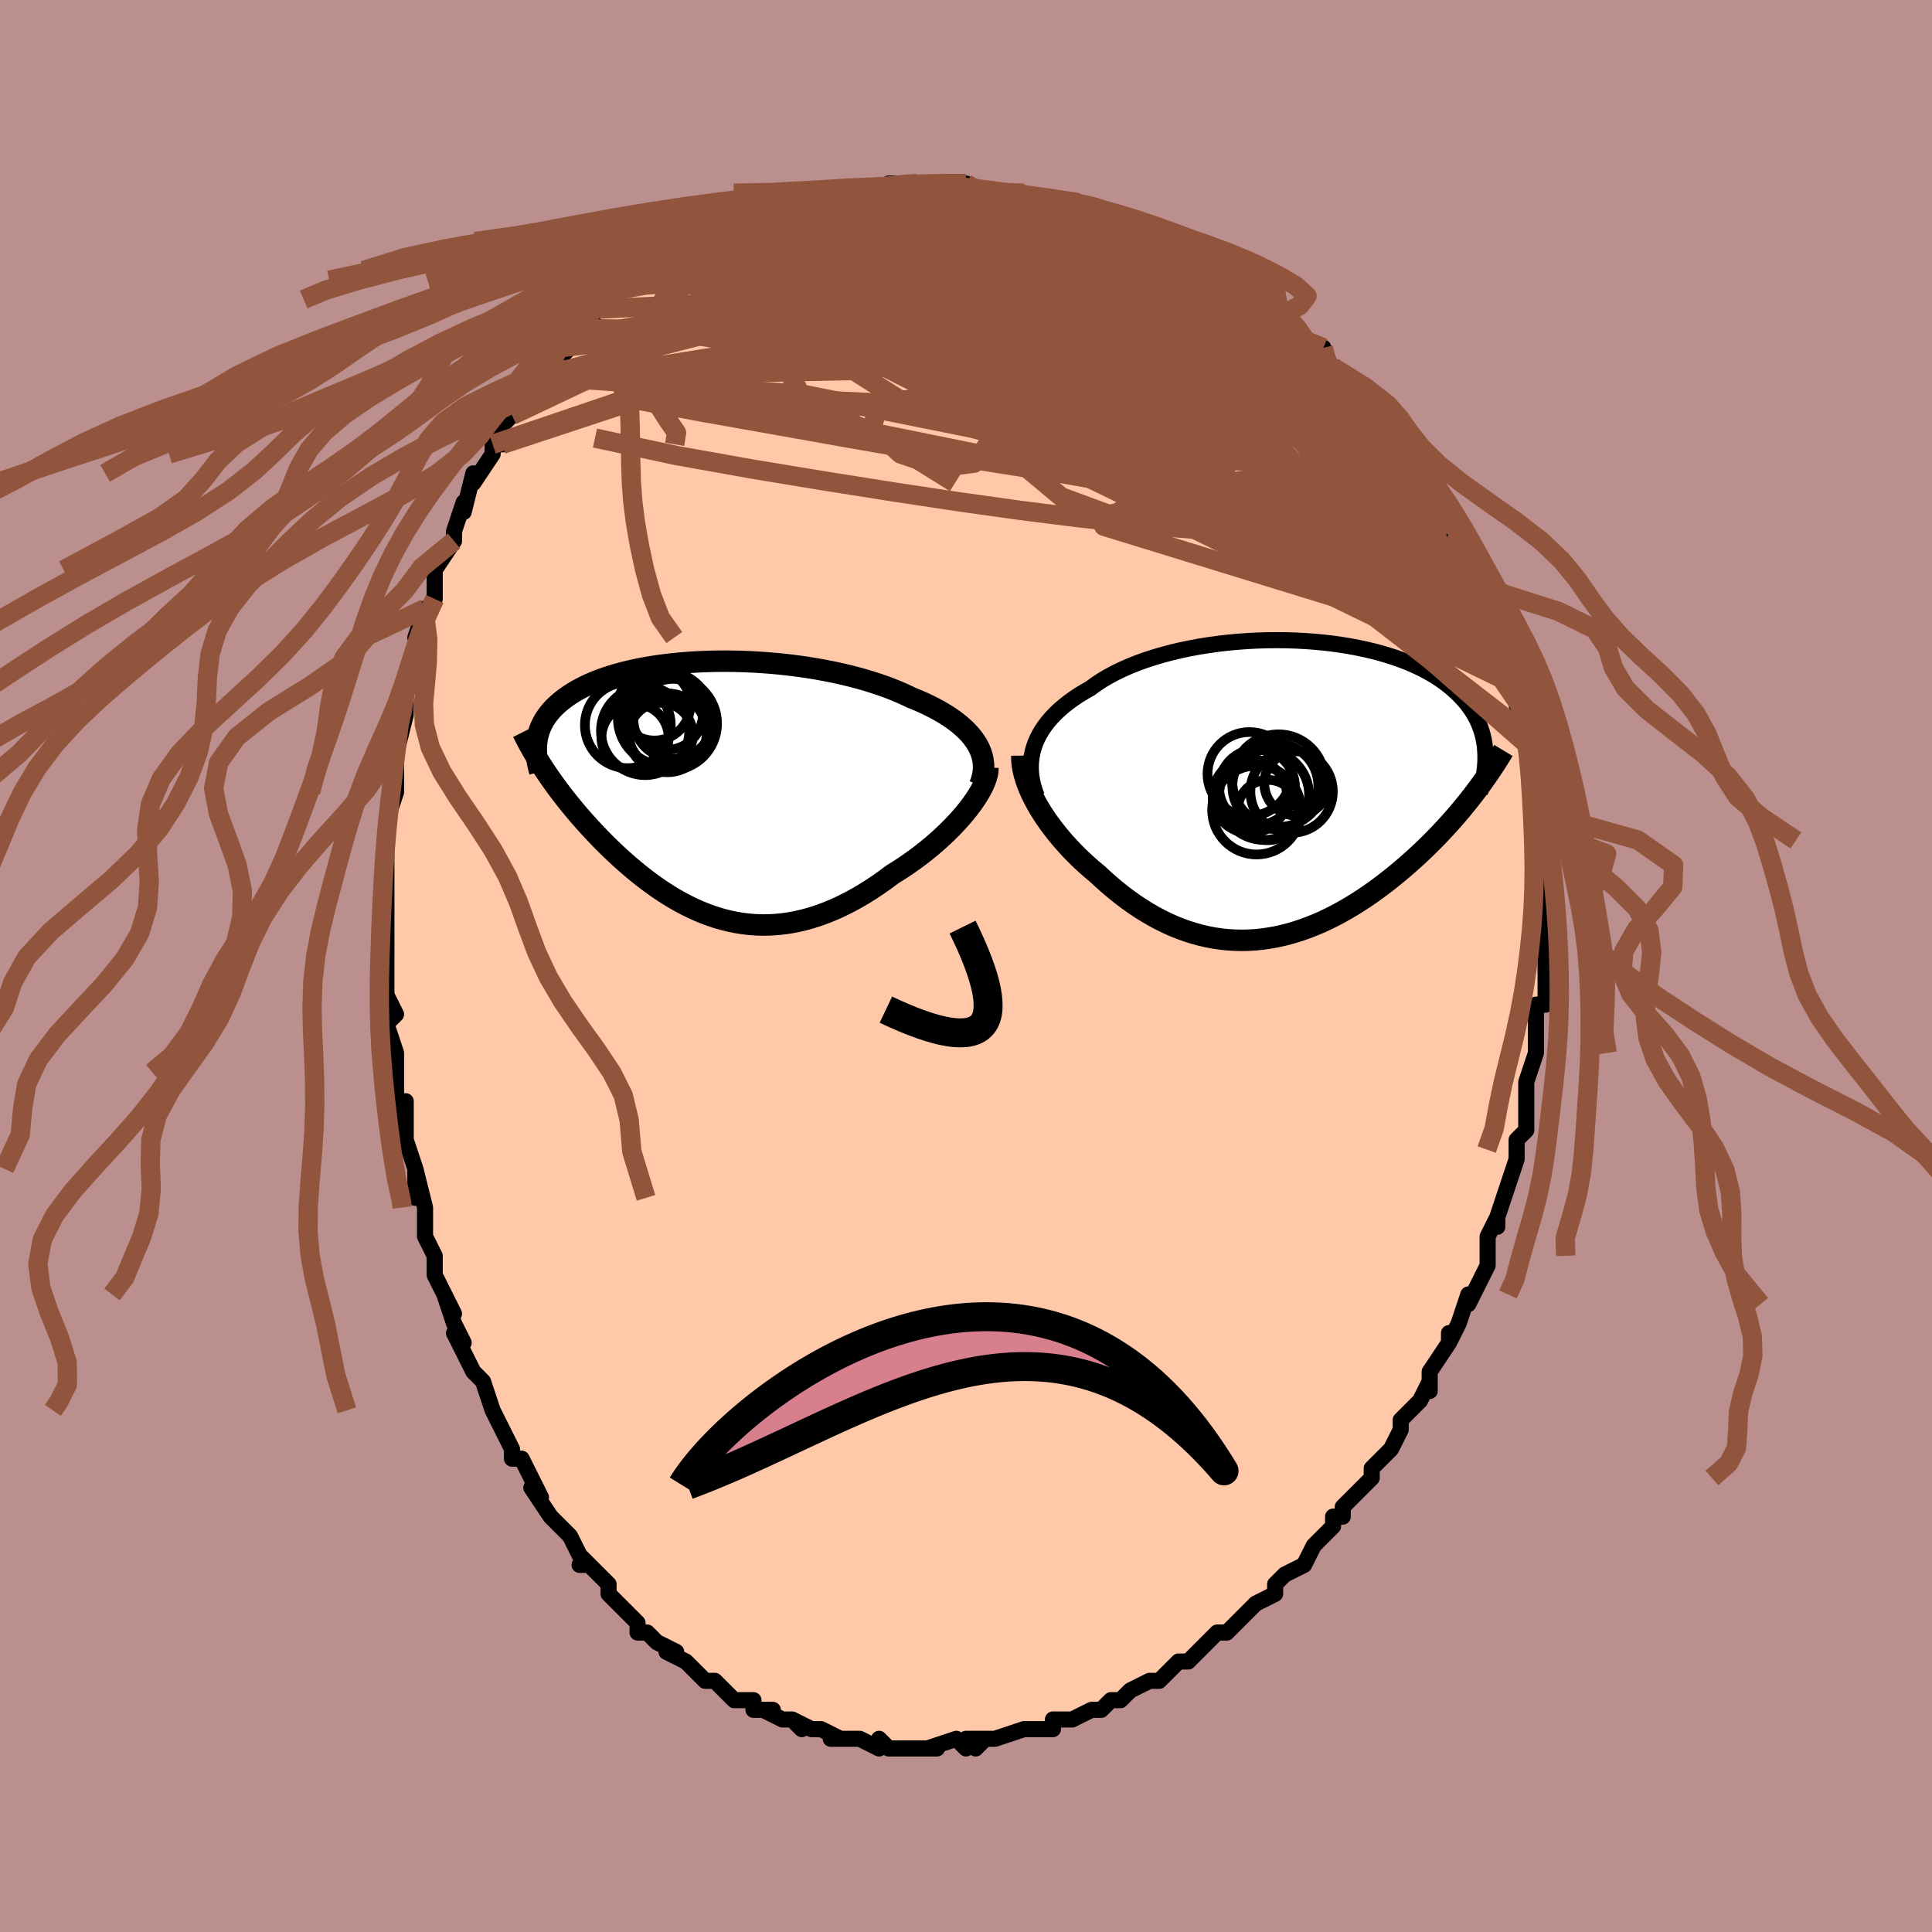 <svg viewBox="-100 -100 200 200" xmlns="http://www.w3.org/2000/svg" width="400" height="400" id="face-svg"><defs><clipPath id="leftEyeClipPath"><polyline points="27.894,-4.68,27.652,-5.063,27.374,-5.439,27.063,-5.807,26.718,-6.167,26.341,-6.518,25.934,-6.861,25.496,-7.195,25.03,-7.521,24.536,-7.837,24.016,-8.145,23.47,-8.442,22.901,-8.731,22.308,-9.01,21.694,-9.279,21.058,-9.539,20.38,-9.862,19.67,-10.173,18.929,-10.471,18.159,-10.757,17.361,-11.028,16.539,-11.286,15.694,-11.53,14.827,-11.759,13.942,-11.972,13.041,-12.17,12.125,-12.353,11.197,-12.52,10.26,-12.671,9.315,-12.806,8.365,-12.925,7.413,-13.028,6.46,-13.115,5.508,-13.185,4.56,-13.24,3.618,-13.28,2.684,-13.303,1.759,-13.312,0.846,-13.305,-0.054,-13.283,-0.94,-13.247,-1.808,-13.196,-2.659,-13.132,-3.49,-13.053,-4.301,-12.962,-5.09,-12.858,-5.856,-12.741,-6.599,-12.613,-7.317,-12.473,-8.01,-12.322,-8.677,-12.16,-9.318,-11.989,-9.933,-11.808,-10.52,-11.618,-11.082,-11.42,-11.616,-11.213,-12.124,-11,-12.605,-10.779,-13.061,-10.552,-13.491,-10.32,-13.896,-10.082,-14.278,-9.84,-14.636,-9.593,-14.972,-9.343,-15.286,-9.09,-15.581,-8.834,-15.856,-8.575,-16.11,-8.312,-16.344,-8.045,-16.559,-7.775,-16.754,-7.5,-16.931,-7.223,-17.089,-6.942,-17.23,-6.659,-17.352,-6.373,-17.458,-6.084,-17.547,-5.793,-17.619,-5.5,-17.676,-5.205,-17.718,-4.908,-16.834,-1.946,-16.555,-1.531,-16.266,-1.114,-15.969,-0.695,-15.663,-0.274,-15.348,0.149,-15.024,0.573,-14.692,0.999,-14.351,1.426,-14.001,1.854,-13.643,2.282,-13.277,2.712,-12.902,3.141,-12.519,3.57,-12.127,3.999,-11.727,4.429,-11.315,4.86,-10.893,5.292,-10.461,5.725,-10.019,6.157,-9.566,6.588,-9.102,7.017,-8.629,7.443,-8.145,7.866,-7.651,8.285,-7.147,8.698,-6.633,9.104,-6.109,9.502,-5.575,9.892,-5.031,10.272,-4.477,10.64,-3.914,10.996,-3.341,11.338,-2.758,11.666,-2.165,11.977,-1.563,12.271,-0.951,12.546,-0.33,12.801,0.3,13.035,0.94,13.247,1.588,13.434,2.246,13.597,2.912,13.734,3.587,13.844,4.271,13.925,4.963,13.977,5.663,13.999,6.37,13.99,7.086,13.948,7.808,13.875,8.538,13.768,9.273,13.627,10.015,13.452,10.763,13.242,11.515,12.998,12.272,12.719,13.032,12.406,13.795,12.059,14.561,11.678,15.328,11.264,16.095,10.817,16.861,10.34,17.625,9.832,18.386,9.296,19.142,8.733,19.753,8.355,20.356,7.961,20.951,7.553,21.537,7.133,22.112,6.7,22.675,6.255,23.225,5.801,23.761,5.338,24.28,4.867,24.782,4.39,25.266,3.909,25.728,3.423,26.169,2.937,26.585,2.45,26.976,1.965"></polyline></clipPath><clipPath id="rightEyeClipPath"><polyline points="-25.874,-4.386,-25.709,-4.858,-25.509,-5.323,-25.275,-5.78,-25.007,-6.229,-24.706,-6.669,-24.373,-7.101,-24.008,-7.523,-23.611,-7.935,-23.185,-8.337,-22.728,-8.729,-22.243,-9.11,-21.73,-9.48,-21.189,-9.839,-20.623,-10.186,-20.031,-10.522,-19.454,-10.945,-18.835,-11.354,-18.174,-11.747,-17.474,-12.123,-16.736,-12.482,-15.963,-12.824,-15.155,-13.147,-14.316,-13.45,-13.448,-13.734,-12.554,-13.998,-11.636,-14.241,-10.696,-14.464,-9.738,-14.665,-8.764,-14.846,-7.776,-15.004,-6.779,-15.142,-5.774,-15.258,-4.764,-15.352,-3.752,-15.425,-2.741,-15.477,-1.732,-15.508,-0.729,-15.518,0.266,-15.508,1.25,-15.477,2.223,-15.426,3.18,-15.356,4.121,-15.267,5.043,-15.16,5.945,-15.034,6.825,-14.891,7.682,-14.73,8.514,-14.554,9.32,-14.361,10.099,-14.153,10.85,-13.931,11.572,-13.695,12.265,-13.446,12.929,-13.185,13.562,-12.912,14.165,-12.628,14.738,-12.333,15.281,-12.029,15.794,-11.717,16.279,-11.396,16.734,-11.069,17.162,-10.734,17.563,-10.394,17.939,-10.049,18.289,-9.7,18.617,-9.347,18.921,-8.99,19.202,-8.626,19.459,-8.258,19.693,-7.884,19.904,-7.505,20.093,-7.122,20.261,-6.734,20.407,-6.343,20.533,-5.948,20.638,-5.549,20.724,-5.147,20.791,-4.742,20.839,-4.334,20.87,-3.923,19.518,0.621,19.141,1.101,18.754,1.582,18.357,2.063,17.95,2.544,17.533,3.025,17.106,3.505,16.669,3.983,16.223,4.46,15.767,4.935,15.301,5.407,14.826,5.876,14.343,6.341,13.85,6.802,13.348,7.259,12.837,7.712,12.314,8.164,11.779,8.613,11.233,9.057,10.677,9.497,10.11,9.931,9.532,10.357,8.944,10.774,8.347,11.182,7.74,11.578,7.125,11.962,6.5,12.333,5.868,12.689,5.227,13.03,4.579,13.353,3.924,13.659,3.262,13.945,2.593,14.211,1.919,14.456,1.24,14.678,0.556,14.878,-0.133,15.053,-0.826,15.204,-1.523,15.328,-2.223,15.426,-2.925,15.498,-3.629,15.541,-4.335,15.556,-5.043,15.542,-5.751,15.499,-6.459,15.426,-7.167,15.324,-7.875,15.192,-8.581,15.03,-9.285,14.838,-9.988,14.616,-10.687,14.365,-11.383,14.085,-12.075,13.776,-12.763,13.438,-13.446,13.073,-14.123,12.681,-14.794,12.264,-15.458,11.821,-16.115,11.354,-16.764,10.865,-17.404,10.354,-18.034,9.823,-18.654,9.274,-19.263,8.709,-19.782,8.277,-20.291,7.833,-20.789,7.379,-21.275,6.914,-21.75,6.439,-22.211,5.955,-22.658,5.463,-23.09,4.964,-23.506,4.459,-23.906,3.948,-24.287,3.433,-24.65,2.915,-24.993,2.394,-25.315,1.872,-25.615,1.351"></polyline></clipPath><filter id="fuzzy"><feTurbulence id="turbulence" baseFrequency="0.05" numOctaves="3" type="noise" result="noise"></feTurbulence><feDisplacementMap in="SourceGraphic" in2="noise" scale="2"></feDisplacementMap></filter><linearGradient id="rainbowGradient" x1="0%" y1="0%" x2="100%" y2="0%"><stop offset="0%" style="stop-color: rgb(44, 34, 43);  stop-opacity: 1"></stop><stop offset="50%" style="stop-color: rgb(0, 191, 255);  stop-opacity: 1"></stop><stop offset="100%" style="stop-color: rgb(64, 224, 208);  stop-opacity: 1"></stop></linearGradient></defs><title>That&#39;s an ugly face</title><desc>CREATED BY XUAN TANG, MORE INFO AT TXSTC55.GITHUB.IO</desc><rect x="-100" y="-100" width="100%" height="100%" opacity="1" fill="rgb(188, 143, 143)"></rect><polyline id="faceContour" points="60,-1,60,3,60,2,60,4,59,4,59,5,59,7,59,9,59,9,59,9,58,12,58,13,58,14,58,15,58,17,57,18,57,19,57,19,57,20,56,23,56,23,55,26,55,27,55,26,54,28,54,30,54,30,54,31,53,33,52,35,52,34,52,34,51,37,50,39,50,38,50,39,48,42,48,44,48,43,48,43,47,45,47,45,45,47,45,48,44,50,43,51,43,51,43,51,42,52,42,53,41,54,39,56,39,57,38,57,38,58,37,59,36,60,35,62,36,60,35,62,33,63,33,63,32,64,32,65,30,66,30,66,29,67,29,67,28,68,27,69,26,69,24,71,25,70,24,71,23,72,22,72,21,73,20,74,19,74,17,75,17,75,16,76,16,76,15,76,14,77,13,77,13,77,11,78,10,78,9,78,9,79,8,79,7,79,7,79,6,79,3,80,3,80,2,80,1,81,2,80,0,80,0,81,-1,80,-4,81,-3,81,-4,81,-6,81,-5,81,-8,81,-8,81,-9,80,-9,81,-11,80,-11,80,-13,80,-14,80,-13,80,-15,79,-16,79,-18,78,-17,79,-18,78,-19,78,-21,77,-20,77,-22,77,-22,76,-24,76,-24,76,-25,75,-26,74,-27,74,-28,73,-28,73,-29,72,-29,72,-31,71,-30,71,-32,70,-33,69,-34,69,-34,68,-35,67,-36,66,-37,65,-37,64,-38,63,-39,62,-40,62,-39,62,-40,61,-41,59,-41,59,-42,58,-42,58,-43,57,-45,54,-44,55,-46,51,-47,51,-47,50,-47,50,-48,48,-49,46,-49,46,-49,46,-49,46,-50,43,-51,42,-51,42,-53,38,-52,39,-53,37,-54,34,-53,36,-55,32,-55,32,-55,31,-55,30,-56,28,-56,25,-56,26,-56,25,-57,21,-57,24,-57,21,-58,18,-58,16,-58,14,-58,16,-59,14,-59,11,-59,10,-59,10,-59,9,-60,6,-60,6,-59,5,-60,3,-60,1,-60,-1,-60,-1,-60,-2,-60,-5,-60,-5,-60,-5,-60,-7,-60,-11,-60,-11,-60,-12,-60,-13,-60,-15,-59,-18,-59,-18,-59,-18,-59,-21,-59,-23,-59,-22,-58,-26,-58,-27,-58,-26,-58,-29,-58,-29,-57,-31,-57,-31,-56,-34,-57,-34,-56,-37,-56,-36,-55,-38,-55,-38,-55,-41,-55,-41,-53,-44,-53,-45,-53,-45,-52,-48,-52,-48,-52,-47,-51,-51,-51,-50,-49,-53,-49,-54,-48,-54,-49,-55,-47,-57,-47,-57,-47,-57,-46,-58,-45,-60,-45,-59,-44,-61,-44,-61,-43,-62,-41,-64,-42,-64,-41,-65,-40,-66,-39,-67,-38,-68,-37,-69,-36,-70,-36,-70,-35,-70,-34,-71,-33,-72,-33,-72,-32,-73,-30,-74,-31,-73,-30,-74,-28,-75,-27,-75,-26,-76,-25,-76,-26,-76,-23,-77,-24,-77,-22,-78,-21,-78,-21,-78,-17,-79,-19,-79,-17,-79,-14,-80,-16,-80,-13,-80,-13,-80,-13,-80,-12,-80,-11,-80,-8,-80,-8,-81,-7,-81,-5,-81,-5,-81,-5,-81,-2,-81,-2,-81,0,-81,0,-81,1,-80,3,-80,3,-80,3,-80,6,-80,6,-80,7,-79,9,-79,10,-79,10,-79,11,-78,11,-79,12,-78,15,-77,14,-77,16,-76,16,-77,19,-76,19,-75,18,-76,20,-75,21,-74,23,-73,24,-73,25,-72,25,-72,27,-71,28,-70,27,-71,29,-69,30,-69,31,-69,31,-68,32,-67,34,-66,34,-66,35,-65,35,-65,37,-64,37,-63,38,-62,39,-61,40,-60,41,-58,42,-57,41,-59,43,-56,44,-55,43,-56,44,-55,45,-54,46,-53,46,-52,47,-51,48,-49,47,-50,49,-48,50,-46,50,-45,50,-46,52,-43,52,-43,53,-40,53,-40,53,-40,53,-39,54,-37,54,-36,55,-35,55,-35,56,-32,55,-33,56,-31,56,-31,57,-29,57,-29,57,-27,58,-26,58,-24,58,-23,58,-23,59,-21,59,-20,59,-19,59,-17,59,-18,59,-16,60,-14,60,-13,60,-12,60,-9,60,-8,60,-8,60,-6,60,-6,60,-5,60,-4,60,-3,60,-1,60,-1,60,3" fill="#ffc9a9" stroke="black" stroke-width="1.667" stroke-linejoin="round" filter="url(#fuzzy)"></polyline><g transform="translate(32.887 -18.213)"><polyline id="rightCountour" points="-25.874,-4.386,-25.709,-4.858,-25.509,-5.323,-25.275,-5.78,-25.007,-6.229,-24.706,-6.669,-24.373,-7.101,-24.008,-7.523,-23.611,-7.935,-23.185,-8.337,-22.728,-8.729,-22.243,-9.11,-21.73,-9.48,-21.189,-9.839,-20.623,-10.186,-20.031,-10.522,-19.454,-10.945,-18.835,-11.354,-18.174,-11.747,-17.474,-12.123,-16.736,-12.482,-15.963,-12.824,-15.155,-13.147,-14.316,-13.45,-13.448,-13.734,-12.554,-13.998,-11.636,-14.241,-10.696,-14.464,-9.738,-14.665,-8.764,-14.846,-7.776,-15.004,-6.779,-15.142,-5.774,-15.258,-4.764,-15.352,-3.752,-15.425,-2.741,-15.477,-1.732,-15.508,-0.729,-15.518,0.266,-15.508,1.25,-15.477,2.223,-15.426,3.18,-15.356,4.121,-15.267,5.043,-15.16,5.945,-15.034,6.825,-14.891,7.682,-14.73,8.514,-14.554,9.32,-14.361,10.099,-14.153,10.85,-13.931,11.572,-13.695,12.265,-13.446,12.929,-13.185,13.562,-12.912,14.165,-12.628,14.738,-12.333,15.281,-12.029,15.794,-11.717,16.279,-11.396,16.734,-11.069,17.162,-10.734,17.563,-10.394,17.939,-10.049,18.289,-9.7,18.617,-9.347,18.921,-8.99,19.202,-8.626,19.459,-8.258,19.693,-7.884,19.904,-7.505,20.093,-7.122,20.261,-6.734,20.407,-6.343,20.533,-5.948,20.638,-5.549,20.724,-5.147,20.791,-4.742,20.839,-4.334,20.87,-3.923,19.518,0.621,19.141,1.101,18.754,1.582,18.357,2.063,17.95,2.544,17.533,3.025,17.106,3.505,16.669,3.983,16.223,4.46,15.767,4.935,15.301,5.407,14.826,5.876,14.343,6.341,13.85,6.802,13.348,7.259,12.837,7.712,12.314,8.164,11.779,8.613,11.233,9.057,10.677,9.497,10.11,9.931,9.532,10.357,8.944,10.774,8.347,11.182,7.74,11.578,7.125,11.962,6.5,12.333,5.868,12.689,5.227,13.03,4.579,13.353,3.924,13.659,3.262,13.945,2.593,14.211,1.919,14.456,1.24,14.678,0.556,14.878,-0.133,15.053,-0.826,15.204,-1.523,15.328,-2.223,15.426,-2.925,15.498,-3.629,15.541,-4.335,15.556,-5.043,15.542,-5.751,15.499,-6.459,15.426,-7.167,15.324,-7.875,15.192,-8.581,15.03,-9.285,14.838,-9.988,14.616,-10.687,14.365,-11.383,14.085,-12.075,13.776,-12.763,13.438,-13.446,13.073,-14.123,12.681,-14.794,12.264,-15.458,11.821,-16.115,11.354,-16.764,10.865,-17.404,10.354,-18.034,9.823,-18.654,9.274,-19.263,8.709,-19.782,8.277,-20.291,7.833,-20.789,7.379,-21.275,6.914,-21.75,6.439,-22.211,5.955,-22.658,5.463,-23.09,4.964,-23.506,4.459,-23.906,3.948,-24.287,3.433,-24.65,2.915,-24.993,2.394,-25.315,1.872,-25.615,1.351" fill="white" stroke="white" stroke-width="0" stroke-linejoin="round" filter="url(#fuzzy)"></polyline></g><g transform="translate(-26.726 -18.243)"><polyline id="leftCountour" points="27.894,-4.68,27.652,-5.063,27.374,-5.439,27.063,-5.807,26.718,-6.167,26.341,-6.518,25.934,-6.861,25.496,-7.195,25.03,-7.521,24.536,-7.837,24.016,-8.145,23.47,-8.442,22.901,-8.731,22.308,-9.01,21.694,-9.279,21.058,-9.539,20.38,-9.862,19.67,-10.173,18.929,-10.471,18.159,-10.757,17.361,-11.028,16.539,-11.286,15.694,-11.53,14.827,-11.759,13.942,-11.972,13.041,-12.17,12.125,-12.353,11.197,-12.52,10.26,-12.671,9.315,-12.806,8.365,-12.925,7.413,-13.028,6.46,-13.115,5.508,-13.185,4.56,-13.24,3.618,-13.28,2.684,-13.303,1.759,-13.312,0.846,-13.305,-0.054,-13.283,-0.94,-13.247,-1.808,-13.196,-2.659,-13.132,-3.49,-13.053,-4.301,-12.962,-5.09,-12.858,-5.856,-12.741,-6.599,-12.613,-7.317,-12.473,-8.01,-12.322,-8.677,-12.16,-9.318,-11.989,-9.933,-11.808,-10.52,-11.618,-11.082,-11.42,-11.616,-11.213,-12.124,-11,-12.605,-10.779,-13.061,-10.552,-13.491,-10.32,-13.896,-10.082,-14.278,-9.84,-14.636,-9.593,-14.972,-9.343,-15.286,-9.09,-15.581,-8.834,-15.856,-8.575,-16.11,-8.312,-16.344,-8.045,-16.559,-7.775,-16.754,-7.5,-16.931,-7.223,-17.089,-6.942,-17.23,-6.659,-17.352,-6.373,-17.458,-6.084,-17.547,-5.793,-17.619,-5.5,-17.676,-5.205,-17.718,-4.908,-16.834,-1.946,-16.555,-1.531,-16.266,-1.114,-15.969,-0.695,-15.663,-0.274,-15.348,0.149,-15.024,0.573,-14.692,0.999,-14.351,1.426,-14.001,1.854,-13.643,2.282,-13.277,2.712,-12.902,3.141,-12.519,3.57,-12.127,3.999,-11.727,4.429,-11.315,4.86,-10.893,5.292,-10.461,5.725,-10.019,6.157,-9.566,6.588,-9.102,7.017,-8.629,7.443,-8.145,7.866,-7.651,8.285,-7.147,8.698,-6.633,9.104,-6.109,9.502,-5.575,9.892,-5.031,10.272,-4.477,10.64,-3.914,10.996,-3.341,11.338,-2.758,11.666,-2.165,11.977,-1.563,12.271,-0.951,12.546,-0.33,12.801,0.3,13.035,0.94,13.247,1.588,13.434,2.246,13.597,2.912,13.734,3.587,13.844,4.271,13.925,4.963,13.977,5.663,13.999,6.37,13.99,7.086,13.948,7.808,13.875,8.538,13.768,9.273,13.627,10.015,13.452,10.763,13.242,11.515,12.998,12.272,12.719,13.032,12.406,13.795,12.059,14.561,11.678,15.328,11.264,16.095,10.817,16.861,10.34,17.625,9.832,18.386,9.296,19.142,8.733,19.753,8.355,20.356,7.961,20.951,7.553,21.537,7.133,22.112,6.7,22.675,6.255,23.225,5.801,23.761,5.338,24.28,4.867,24.782,4.39,25.266,3.909,25.728,3.423,26.169,2.937,26.585,2.45,26.976,1.965" fill="white" stroke="white" stroke-width="0" stroke-linejoin="round" filter="url(#fuzzy)"></polyline></g><g transform="translate(32.887 -18.213)"><polyline id="rightUpper" points="-25.56,0.618,-25.753,0.104,-25.911,-0.409,-26.032,-0.92,-26.118,-1.428,-26.167,-1.933,-26.18,-2.434,-26.157,-2.93,-26.098,-3.421,-26.004,-3.907,-25.874,-4.386,-25.709,-4.858,-25.509,-5.323,-25.275,-5.78,-25.007,-6.229,-24.706,-6.669,-24.373,-7.101,-24.008,-7.523,-23.611,-7.935,-23.185,-8.337,-22.728,-8.729,-22.243,-9.11,-21.73,-9.48,-21.189,-9.839,-20.623,-10.186,-20.031,-10.522,-19.454,-10.945,-18.835,-11.354,-18.174,-11.747,-17.474,-12.123,-16.736,-12.482,-15.963,-12.824,-15.155,-13.147,-14.316,-13.45,-13.448,-13.734,-12.554,-13.998,-11.636,-14.241,-10.696,-14.464,-9.738,-14.665,-8.764,-14.846,-7.776,-15.004,-6.779,-15.142,-5.774,-15.258,-4.764,-15.352,-3.752,-15.425,-2.741,-15.477,-1.732,-15.508,-0.729,-15.518,0.266,-15.508,1.25,-15.477,2.223,-15.426,3.18,-15.356,4.121,-15.267,5.043,-15.16,5.945,-15.034,6.825,-14.891,7.682,-14.73,8.514,-14.554,9.32,-14.361,10.099,-14.153,10.85,-13.931,11.572,-13.695,12.265,-13.446,12.929,-13.185,13.562,-12.912,14.165,-12.628,14.738,-12.333,15.281,-12.029,15.794,-11.717,16.279,-11.396,16.734,-11.069,17.162,-10.734,17.563,-10.394,17.939,-10.049,18.289,-9.7,18.617,-9.347,18.921,-8.99,19.202,-8.626,19.459,-8.258,19.693,-7.884,19.904,-7.505,20.093,-7.122,20.261,-6.734,20.407,-6.343,20.533,-5.948,20.638,-5.549,20.724,-5.147,20.791,-4.742,20.839,-4.334,20.87,-3.923,20.883,-3.511,20.879,-3.096,20.859,-2.679,20.823,-2.26,20.772,-1.84,20.706,-1.418,20.626,-0.995,20.533,-0.571,20.426,-0.145,20.306,0.281" fill="none" stroke="black" stroke-width="1.667" stroke-linejoin="round" filter="url(#fuzzy)"></polyline><polyline id="rightLower" points="-27.108,-3.565,-27.103,-3.12,-27.062,-2.661,-26.987,-2.188,-26.878,-1.705,-26.738,-1.211,-26.568,-0.71,-26.369,-0.201,-26.143,0.313,-25.892,0.83,-25.615,1.351,-25.315,1.872,-24.993,2.394,-24.65,2.915,-24.287,3.433,-23.906,3.948,-23.506,4.459,-23.09,4.964,-22.658,5.463,-22.211,5.955,-21.75,6.439,-21.275,6.914,-20.789,7.379,-20.291,7.833,-19.782,8.277,-19.263,8.709,-18.654,9.274,-18.034,9.823,-17.404,10.354,-16.764,10.865,-16.115,11.354,-15.458,11.821,-14.794,12.264,-14.123,12.681,-13.446,13.073,-12.763,13.438,-12.075,13.776,-11.383,14.085,-10.687,14.365,-9.988,14.616,-9.285,14.838,-8.581,15.03,-7.875,15.192,-7.167,15.324,-6.459,15.426,-5.751,15.499,-5.043,15.542,-4.335,15.556,-3.629,15.541,-2.925,15.498,-2.223,15.426,-1.523,15.328,-0.826,15.204,-0.133,15.053,0.556,14.878,1.24,14.678,1.919,14.456,2.593,14.211,3.262,13.945,3.924,13.659,4.579,13.353,5.227,13.03,5.868,12.689,6.5,12.333,7.125,11.962,7.74,11.578,8.347,11.182,8.944,10.774,9.532,10.357,10.11,9.931,10.677,9.497,11.233,9.057,11.779,8.613,12.314,8.164,12.837,7.712,13.348,7.259,13.85,6.802,14.343,6.341,14.826,5.876,15.301,5.407,15.767,4.935,16.223,4.46,16.669,3.983,17.106,3.505,17.533,3.025,17.95,2.544,18.357,2.063,18.754,1.582,19.141,1.101,19.518,0.621,19.885,0.141,20.242,-0.337,20.589,-0.814,20.926,-1.29,21.253,-1.764,21.571,-2.235,21.878,-2.705,22.177,-3.173,22.466,-3.638,22.745,-4.101" fill="none" stroke="black" stroke-width="2.222" stroke-linejoin="round" filter="url(#fuzzy)"></polyline><!--[--><circle r="4.792" cx="-0.535" cy="-0.975" stroke="black" fill="none" stroke-width="1" filter="url(#fuzzy)" clip-path="url(#rightEyeClipPath)"></circle><circle r="4.34" cx="-3.545" cy="-1.665" stroke="black" fill="none" stroke-width="1" filter="url(#fuzzy)" clip-path="url(#rightEyeClipPath)"></circle><circle r="3.123" cx="-1.633" cy="2.069" stroke="black" fill="none" stroke-width="1" filter="url(#fuzzy)" clip-path="url(#rightEyeClipPath)"></circle><circle r="3.324" cx="1.316" cy="-0.682" stroke="black" fill="none" stroke-width="1" filter="url(#fuzzy)" clip-path="url(#rightEyeClipPath)"></circle><circle r="3.849" cx="-3.506" cy="0.617" stroke="black" fill="none" stroke-width="1" filter="url(#fuzzy)" clip-path="url(#rightEyeClipPath)"></circle><circle r="4.45" cx="-0.863" cy="-0.411" stroke="black" fill="none" stroke-width="1" filter="url(#fuzzy)" clip-path="url(#rightEyeClipPath)"></circle><circle r="3.934" cx="-2.761" cy="-0.311" stroke="black" fill="none" stroke-width="1" filter="url(#fuzzy)" clip-path="url(#rightEyeClipPath)"></circle><circle r="4.269" cx="0.819" cy="0.157" stroke="black" fill="none" stroke-width="1" filter="url(#fuzzy)" clip-path="url(#rightEyeClipPath)"></circle><circle r="4.653" cx="-2.023" cy="0.515" stroke="black" fill="none" stroke-width="1" filter="url(#fuzzy)" clip-path="url(#rightEyeClipPath)"></circle><circle r="4.599" cx="-2.806" cy="2.069" stroke="black" fill="none" stroke-width="1" filter="url(#fuzzy)" clip-path="url(#rightEyeClipPath)"></circle><!--]--></g><g transform="translate(-26.726 -18.243)"><polyline id="leftUpper" points="28.15,-0.487,28.316,-0.931,28.437,-1.37,28.514,-1.804,28.547,-2.233,28.539,-2.657,28.489,-3.075,28.398,-3.486,28.268,-3.891,28.1,-4.289,27.894,-4.68,27.652,-5.063,27.374,-5.439,27.063,-5.807,26.718,-6.167,26.341,-6.518,25.934,-6.861,25.496,-7.195,25.03,-7.521,24.536,-7.837,24.016,-8.145,23.47,-8.442,22.901,-8.731,22.308,-9.01,21.694,-9.279,21.058,-9.539,20.38,-9.862,19.67,-10.173,18.929,-10.471,18.159,-10.757,17.361,-11.028,16.539,-11.286,15.694,-11.53,14.827,-11.759,13.942,-11.972,13.041,-12.17,12.125,-12.353,11.197,-12.52,10.26,-12.671,9.315,-12.806,8.365,-12.925,7.413,-13.028,6.46,-13.115,5.508,-13.185,4.56,-13.24,3.618,-13.28,2.684,-13.303,1.759,-13.312,0.846,-13.305,-0.054,-13.283,-0.94,-13.247,-1.808,-13.196,-2.659,-13.132,-3.49,-13.053,-4.301,-12.962,-5.09,-12.858,-5.856,-12.741,-6.599,-12.613,-7.317,-12.473,-8.01,-12.322,-8.677,-12.16,-9.318,-11.989,-9.933,-11.808,-10.52,-11.618,-11.082,-11.42,-11.616,-11.213,-12.124,-11,-12.605,-10.779,-13.061,-10.552,-13.491,-10.32,-13.896,-10.082,-14.278,-9.84,-14.636,-9.593,-14.972,-9.343,-15.286,-9.09,-15.581,-8.834,-15.856,-8.575,-16.11,-8.312,-16.344,-8.045,-16.559,-7.775,-16.754,-7.5,-16.931,-7.223,-17.089,-6.942,-17.23,-6.659,-17.352,-6.373,-17.458,-6.084,-17.547,-5.793,-17.619,-5.5,-17.676,-5.205,-17.718,-4.908,-17.744,-4.61,-17.757,-4.31,-17.755,-4.008,-17.74,-3.705,-17.712,-3.401,-17.672,-3.096,-17.619,-2.79,-17.554,-2.484,-17.478,-2.176,-17.391,-1.868" fill="none" stroke="black" stroke-width="2.222" stroke-linejoin="round" filter="url(#fuzzy)"></polyline><polyline id="leftLower" points="29,-2.304,28.986,-1.961,28.924,-1.592,28.816,-1.201,28.664,-0.789,28.472,-0.359,28.241,0.085,27.973,0.542,27.672,1.009,27.339,1.484,26.976,1.965,26.585,2.45,26.169,2.937,25.728,3.423,25.266,3.909,24.782,4.39,24.28,4.867,23.761,5.338,23.225,5.801,22.675,6.255,22.112,6.7,21.537,7.133,20.951,7.553,20.356,7.961,19.753,8.355,19.142,8.733,18.386,9.296,17.625,9.832,16.861,10.34,16.095,10.817,15.328,11.264,14.561,11.678,13.795,12.059,13.032,12.406,12.272,12.719,11.515,12.998,10.763,13.242,10.015,13.452,9.273,13.627,8.538,13.768,7.808,13.875,7.086,13.948,6.37,13.99,5.663,13.999,4.963,13.977,4.271,13.925,3.587,13.844,2.912,13.734,2.246,13.597,1.588,13.434,0.94,13.247,0.3,13.035,-0.33,12.801,-0.951,12.546,-1.563,12.271,-2.165,11.977,-2.758,11.666,-3.341,11.338,-3.914,10.996,-4.477,10.64,-5.031,10.272,-5.575,9.892,-6.109,9.502,-6.633,9.104,-7.147,8.698,-7.651,8.285,-8.145,7.866,-8.629,7.443,-9.102,7.017,-9.566,6.588,-10.019,6.157,-10.461,5.725,-10.893,5.292,-11.315,4.86,-11.727,4.429,-12.127,3.999,-12.519,3.57,-12.902,3.141,-13.277,2.712,-13.643,2.282,-14.001,1.854,-14.351,1.426,-14.692,0.999,-15.024,0.573,-15.348,0.149,-15.663,-0.274,-15.969,-0.695,-16.266,-1.114,-16.555,-1.531,-16.834,-1.946,-17.106,-2.358,-17.368,-2.768,-17.622,-3.176,-17.867,-3.582,-18.103,-3.985,-18.332,-4.385,-18.551,-4.783,-18.763,-5.178,-18.967,-5.571,-19.163,-5.962" fill="none" stroke="black" stroke-width="2.222" stroke-linejoin="round" filter="url(#fuzzy)"></polyline><!--[--><circle r="3.747" cx="-4.252" cy="-7.883" stroke="black" fill="none" stroke-width="1" filter="url(#fuzzy)" clip-path="url(#leftEyeClipPath)"></circle><circle r="4.873" cx="-4.436" cy="-7.391" stroke="black" fill="none" stroke-width="1" filter="url(#fuzzy)" clip-path="url(#leftEyeClipPath)"></circle><circle r="3.718" cx="-5.523" cy="-8.816" stroke="black" fill="none" stroke-width="1" filter="url(#fuzzy)" clip-path="url(#leftEyeClipPath)"></circle><circle r="4.447" cx="-8.28" cy="-6.686" stroke="black" fill="none" stroke-width="1" filter="url(#fuzzy)" clip-path="url(#leftEyeClipPath)"></circle><circle r="3.306" cx="-4.856" cy="-5.696" stroke="black" fill="none" stroke-width="1" filter="url(#fuzzy)" clip-path="url(#leftEyeClipPath)"></circle><circle r="4.568" cx="-6.496" cy="-6.084" stroke="black" fill="none" stroke-width="1" filter="url(#fuzzy)" clip-path="url(#leftEyeClipPath)"></circle><circle r="4.841" cx="-3.888" cy="-6.861" stroke="black" fill="none" stroke-width="1" filter="url(#fuzzy)" clip-path="url(#leftEyeClipPath)"></circle><circle r="3.475" cx="-7.536" cy="-5.405" stroke="black" fill="none" stroke-width="1" filter="url(#fuzzy)" clip-path="url(#leftEyeClipPath)"></circle><circle r="4.137" cx="-3.57" cy="-7.347" stroke="black" fill="none" stroke-width="1" filter="url(#fuzzy)" clip-path="url(#leftEyeClipPath)"></circle><circle r="4.083" cx="-4.203" cy="-5.895" stroke="black" fill="none" stroke-width="1" filter="url(#fuzzy)" clip-path="url(#leftEyeClipPath)"></circle><!--]--></g><g id="hairs"><!--[--><polyline points="54,-36,54.663,-35.22,55.012,-34.445,55.178,-33.752,55.241,-33.239,55.248,-32.918,55.195,-32.78,55.048,-32.831,54.769,-33.085,54.334,-33.574,53.729,-34.341,52.946,-35.444,51.977,-36.94,50.81,-38.87,49.433,-41.254,47.817,-44.121,45.912,-47.557,43.65,-51.696,40.999,-56.581" fill="none" stroke="rgb(145, 85, 61)" stroke-width="2" stroke-linejoin="round" filter="url(#fuzzy)"></polyline><polyline points="-13,-80,-11.838,-79.992,-10.275,-80.034,-8.59,-80.139,-6.929,-80.24,-5.314,-80.28,-3.731,-80.243,-2.158,-80.147,-0.579,-80.01,1.005,-79.843,2.568,-79.649,4.065,-79.426,5.446,-79.184,6.672,-78.945,7.717,-78.743,8.566,-78.613,9.208,-78.575,9.64,-78.615,9.884,-78.685,9.99,-78.747,10.006,-78.846" fill="none" stroke="rgb(145, 85, 61)" stroke-width="2" stroke-linejoin="round" filter="url(#fuzzy)"></polyline><polyline points="46,-53,46.165,-52.079,46.268,-51.284,46.068,-50.707,45.557,-50.309,44.733,-50.065,43.551,-50.005,41.964,-50.164,39.936,-50.547,37.433,-51.15,34.414,-51.982,30.84,-53.075,26.688,-54.455,21.957,-56.129,16.668,-58.074,10.846,-60.267,4.507,-62.709,-2.354,-65.434,-9.729,-68.493,-17.56,-71.962" fill="none" stroke="rgb(145, 85, 61)" stroke-width="2" stroke-linejoin="round" filter="url(#fuzzy)"></polyline><polyline points="53,-40,53.241,-38.835,53.62,-37.683,53.952,-36.775,54.176,-36.104,54.26,-35.636,54.196,-35.37,53.992,-35.319,53.66,-35.494,53.196,-35.896,52.588,-36.524,51.815,-37.382,50.858,-38.487,49.698,-39.871,48.321,-41.578,46.712,-43.656,44.856,-46.144,42.746,-49.065,40.376,-52.418,37.732,-56.184,34.749,-60.373,31.268,-65.136" fill="none" stroke="rgb(145, 85, 61)" stroke-width="2" stroke-linejoin="round" filter="url(#fuzzy)"></polyline><polyline points="-36,-70,-35.547,-70.118,-34.496,-70.568,-33.154,-71.27,-31.656,-72.089,-30.041,-72.937,-28.332,-73.765,-26.568,-74.553,-24.788,-75.296,-23.032,-76.006,-21.348,-76.69,-19.792,-77.348,-18.404,-77.968,-17.177,-78.541,-16.108,-79.068,-15.405,-79.56" fill="none" stroke="rgb(145, 85, 61)" stroke-width="2" stroke-linejoin="round" filter="url(#fuzzy)"></polyline><polyline points="1,-80,2.454,-79.894,3.75,-79.588,5.392,-79.073,7.411,-78.344,9.69,-77.438,12.115,-76.423,14.599,-75.365,17.069,-74.3,19.483,-73.238,21.838,-72.168,24.167,-71.073,26.499,-69.94,28.786,-68.792,30.795,-67.731" fill="none" stroke="rgb(145, 85, 61)" stroke-width="2" stroke-linejoin="round" filter="url(#fuzzy)"></polyline><polyline points="40,-60,40.57,-58.653,40.365,-58.106,39.561,-57.796,38.199,-57.532,36.228,-57.348,33.614,-57.273,30.352,-57.272,26.424,-57.293,21.785,-57.319,16.389,-57.371,10.207,-57.49,3.234,-57.716,-4.527,-58.056,-13.103,-58.476,-22.578,-58.955,-32.989,-59.642" fill="none" stroke="rgb(145, 85, 61)" stroke-width="2" stroke-linejoin="round" filter="url(#fuzzy)"></polyline><polyline points="3,-80,5.124,-79.784,6.798,-79.12,8.631,-78.15,10.68,-76.974,12.878,-75.615,15.196,-74.076,17.657,-72.363,20.289,-70.489,23.094,-68.472,26.032,-66.347,29.042,-64.17,32.063,-62.007,35.057,-59.895,38.005,-57.809,40.879,-55.725,43.582,-53.757" fill="none" stroke="rgb(145, 85, 61)" stroke-width="2" stroke-linejoin="round" filter="url(#fuzzy)"></polyline><polyline points="-25,-76,-24.696,-76.182,-23.233,-76.4,-21.244,-76.48,-18.807,-76.391,-15.95,-76.141,-12.733,-75.761,-9.23,-75.288,-5.506,-74.747,-1.609,-74.151,2.423,-73.494,6.555,-72.763,10.757,-71.942,15.019,-71.024,19.351,-70.017,23.762,-68.948,28.151,-67.876" fill="none" stroke="rgb(145, 85, 61)" stroke-width="2" stroke-linejoin="round" filter="url(#fuzzy)"></polyline><polyline points="46,-52,46.709,-50.958,46.914,-50.125,46.827,-49.412,46.497,-48.736,45.876,-48.138,44.923,-47.662,43.619,-47.311,41.946,-47.079,39.874,-46.972,37.379,-47.01,34.451,-47.211,31.095,-47.572,27.327,-48.079,23.152,-48.715,18.563,-49.469,13.534,-50.334,8.037,-51.31,2.052,-52.399,-4.408,-53.609,-11.309,-54.952,-18.617,-56.418,-26.379,-57.96,-34.798,-59.477" fill="none" stroke="rgb(145, 85, 61)" stroke-width="2" stroke-linejoin="round" filter="url(#fuzzy)"></polyline><polyline points="25,-72,25.575,-71.678,26.534,-71.089,27.426,-70.504,28.25,-69.96,29.045,-69.455,29.782,-69.001,30.399,-68.607,30.848,-68.286,31.094,-68.065,31.102,-67.996,30.832,-68.133,30.24,-68.511,29.28,-69.152,27.92,-70.07,26.18,-71.285" fill="none" stroke="rgb(145, 85, 61)" stroke-width="2" stroke-linejoin="round" filter="url(#fuzzy)"></polyline><polyline points="46,-53,46.183,-52.04,46.335,-51.145,46.225,-50.393,45.848,-49.734,45.199,-49.143,44.246,-48.642,42.955,-48.254,41.303,-47.984,39.266,-47.828,36.819,-47.796,33.937,-47.91,30.61,-48.182,26.841,-48.606,22.638,-49.157,18.004,-49.808,12.933,-50.546,7.412,-51.378,1.433,-52.321,-5.002,-53.392,-11.888,-54.593,-19.241,-55.902,-27.107,-57.295,-35.47,-58.858" fill="none" stroke="rgb(145, 85, 61)" stroke-width="2" stroke-linejoin="round" filter="url(#fuzzy)"></polyline><polyline points="-5,-81,-4.664,-80.909,-3.528,-80.645,-1.889,-80.214,-0.017,-79.605,1.982,-78.815,4.087,-77.866,6.296,-76.804,8.611,-75.672,11.031,-74.498,13.551,-73.288,16.158,-72.04,18.822,-70.751,21.505,-69.426,24.164,-68.069,26.769,-66.684,29.303,-65.278,31.759,-63.875,34.137,-62.504,36.476,-61.117,38.859,-59.53" fill="none" stroke="rgb(145, 85, 61)" stroke-width="2" stroke-linejoin="round" filter="url(#fuzzy)"></polyline><polyline points="55,-35,55.418,-33.311,55.486,-32.619,55.533,-32.229,55.548,-32.033,55.452,-32.063,55.186,-32.377,54.709,-33.038,53.994,-34.118,53.024,-35.691,51.8,-37.81,50.336,-40.51,48.611,-43.838,46.536,-47.895,44.105,-52.639" fill="none" stroke="rgb(145, 85, 61)" stroke-width="2" stroke-linejoin="round" filter="url(#fuzzy)"></polyline><polyline points="-30,-74,-28.382,-74.705,-27.075,-75.241,-25.96,-75.727,-24.968,-76.178,-24.045,-76.611,-23.173,-77.027,-22.378,-77.406,-21.713,-77.712,-21.242,-77.915,-21.031,-77.994,-21.145,-77.931,-21.639,-77.697,-22.545,-77.265,-23.821,-76.652" fill="none" stroke="rgb(145, 85, 61)" stroke-width="2" stroke-linejoin="round" filter="url(#fuzzy)"></polyline><polyline points="54,-36,54.635,-35.244,54.894,-34.543,54.915,-33.96,54.78,-33.578,54.536,-33.391,54.177,-33.378,53.672,-33.53,52.983,-33.862,52.078,-34.404,50.934,-35.202,49.538,-36.302,47.889,-37.737,45.992,-39.522,43.849,-41.658,41.443,-44.145,38.747,-46.99,35.735,-50.211,32.397,-53.828,28.732,-57.867,24.716,-62.366,20.301,-67.36,15.568,-72.753" fill="none" stroke="rgb(145, 85, 61)" stroke-width="2" stroke-linejoin="round" filter="url(#fuzzy)"></polyline><polyline points="42,-57,41.682,-57.526,41.548,-57.035,40.879,-56.639,39.588,-56.481,37.731,-56.459,35.321,-56.505,32.312,-56.619,28.643,-56.835,24.27,-57.196,19.169,-57.734,13.331,-58.47,6.744,-59.419,-0.617,-60.596,-8.805,-62.011,-17.888,-63.613,-27.93,-65.276" fill="none" stroke="rgb(145, 85, 61)" stroke-width="2" stroke-linejoin="round" filter="url(#fuzzy)"></polyline><polyline points="48,-49,47.804,-49.019,48.056,-48.159,48.043,-47.254,47.649,-46.519,46.895,-45.919,45.778,-45.409,44.263,-44.996,42.315,-44.706,39.922,-44.554,37.093,-44.527,33.851,-44.601,30.21,-44.761,26.172,-45.011,21.723,-45.362,16.839,-45.829,11.502,-46.424,5.707,-47.155,-0.537,-48.026,-7.224,-49.033,-14.364,-50.163,-21.973,-51.415,-30.027,-52.852,-38.408,-54.652" fill="none" stroke="rgb(145, 85, 61)" stroke-width="2" stroke-linejoin="round" filter="url(#fuzzy)"></polyline><polyline points="50,-45,50.482,-44.876,51.158,-43.923,51.627,-42.952,51.833,-42.209,51.814,-41.733,51.624,-41.475,51.304,-41.381,50.865,-41.443,50.291,-41.686,49.551,-42.15,48.615,-42.868,47.46,-43.864,46.07,-45.152,44.436,-46.742,42.539,-48.639,40.353,-50.854,37.85,-53.401,35.024,-56.297,31.914,-59.549,28.602,-63.155,25.128,-67.151,21.25,-71.691" fill="none" stroke="rgb(145, 85, 61)" stroke-width="2" stroke-linejoin="round" filter="url(#fuzzy)"></polyline><polyline points="19,-75,18.935,-75.307,19.728,-74.909,20.691,-74.334,21.532,-73.803,22.121,-73.379,22.421,-73.064,22.427,-72.847,22.14,-72.721,21.557,-72.686,20.679,-72.742,19.503,-72.886,18.015,-73.112,16.186,-73.407,13.973,-73.766,11.326,-74.194,8.201,-74.72,4.579,-75.392,0.503,-76.255,-3.884,-77.324,-8.395,-78.577" fill="none" stroke="rgb(145, 85, 61)" stroke-width="2" stroke-linejoin="round" filter="url(#fuzzy)"></polyline><polyline points="53,-39,53.684,-37.458,54.151,-36.393,54.512,-35.587,54.747,-34.949,54.846,-34.49,54.824,-34.248,54.7,-34.247,54.476,-34.496,54.133,-35.007,53.638,-35.807,52.956,-36.938,52.061,-38.445,50.939,-40.369,49.603,-42.735,48.087,-45.549,46.369,-48.879,44.199,-53.073" fill="none" stroke="rgb(145, 85, 61)" stroke-width="2" stroke-linejoin="round" filter="url(#fuzzy)"></polyline><polyline points="38,-62,38.95,-60.984,39.837,-59.895,40.567,-58.973,41.128,-58.3,41.549,-57.821,41.846,-57.484,42.009,-57.281,42.027,-57.216,41.893,-57.287,41.59,-57.498,41.087,-57.871,40.341,-58.449,39.32,-59.282,37.998,-60.402,36.359,-61.829,34.405,-63.568,32.187,-65.622,29.791,-68.004" fill="none" stroke="rgb(145, 85, 61)" stroke-width="2" stroke-linejoin="round" filter="url(#fuzzy)"></polyline><polyline points="29,-69,29.902,-68.906,30.682,-68.514,31.458,-67.901,32.264,-67.226,33.039,-66.6,33.72,-66.064,34.279,-65.614,34.713,-65.228,35.018,-64.89,35.183,-64.607,35.187,-64.404,35.003,-64.326,34.595,-64.428,33.918,-64.764,32.931,-65.378,31.6,-66.283,29.89,-67.482,27.741,-68.994,25.077,-70.892,21.863,-73.241" fill="none" stroke="rgb(145, 85, 61)" stroke-width="2" stroke-linejoin="round" filter="url(#fuzzy)"></polyline><polyline points="0,-81,1.01,-80.372,1.695,-80.096,1.969,-79.939,1.943,-79.773,1.632,-79.529,0.972,-79.187,-0.123,-78.763,-1.744,-78.281,-3.987,-77.747,-6.936,-77.144,-10.618,-76.447,-14.967,-75.657,-19.852,-74.825,-25.267,-74.015" fill="none" stroke="rgb(145, 85, 61)" stroke-width="2" stroke-linejoin="round" filter="url(#fuzzy)"></polyline><polyline points="-36,-70,-34.927,-70.315,-33.688,-70.915,-32.303,-71.535,-30.735,-72.104,-28.974,-72.609,-27.028,-73.062,-24.909,-73.489,-22.629,-73.916,-20.222,-74.354,-17.729,-74.796,-15.194,-75.224,-12.645,-75.626,-10.094,-76,-7.555,-76.349,-5.039,-76.681,-2.567,-77.002,-0.166,-77.328,2.122,-77.675,4.254,-78.039,6.237,-78.363,8.176,-78.576" fill="none" stroke="rgb(145, 85, 61)" stroke-width="2" stroke-linejoin="round" filter="url(#fuzzy)"></polyline><polyline points="-13,-80,-12.85,-79.996,-12.237,-79.994,-11.15,-80.023,-9.757,-80.113,-8.263,-80.258,-6.819,-80.424,-5.501,-80.569,-4.329,-80.667,-3.296,-80.717,-2.394,-80.735,-1.636,-80.744,-1.061,-80.757,-0.727,-80.775,-0.694,-80.787,-1.012,-80.787,-1.718,-80.789,-2.787,-80.822,-4.014,-80.899" fill="none" stroke="rgb(145, 85, 61)" stroke-width="2" stroke-linejoin="round" filter="url(#fuzzy)"></polyline><polyline points="-36,-70,-34.792,-70.204,-33.131,-70.492,-31.042,-70.612,-28.486,-70.496,-25.448,-70.133,-21.944,-69.544,-17.991,-68.771,-13.604,-67.86,-8.816,-66.828,-3.684,-65.674,1.725,-64.39,7.36,-62.99,13.205,-61.494,19.281,-59.911,25.609,-58.244,32.167,-56.524,38.913,-54.793" fill="none" stroke="rgb(145, 85, 61)" stroke-width="2" stroke-linejoin="round" filter="url(#fuzzy)"></polyline><polyline points="37,-64,37.222,-63.061,37.588,-62.139,37.825,-61.227,37.783,-60.389,37.39,-59.698,36.625,-59.175,35.493,-58.795,34.002,-58.52,32.157,-58.323,29.957,-58.184,27.404,-58.08,24.485,-57.993,21.181,-57.908,17.464,-57.826,13.308,-57.755,8.703,-57.711,3.652,-57.709,-1.837,-57.76,-7.768,-57.871,-14.175,-58.051,-21.099,-58.303,-28.544,-58.626,-36.465,-58.987" fill="none" stroke="rgb(145, 85, 61)" stroke-width="2" stroke-linejoin="round" filter="url(#fuzzy)"></polyline><polyline points="46,-53,46.264,-52.055,46.676,-51.185,46.99,-50.5,47.19,-49.978,47.265,-49.607,47.164,-49.432,46.842,-49.506,46.268,-49.853,45.417,-50.481,44.257,-51.42,42.744,-52.723,40.843,-54.45,38.538,-56.626,35.827,-59.241,32.686,-62.284,29.031,-65.819,24.764,-70.005" fill="none" stroke="rgb(145, 85, 61)" stroke-width="2" stroke-linejoin="round" filter="url(#fuzzy)"></polyline><polyline points="27,-71,27.56,-70.459,28.148,-70.009,28.99,-69.453,29.932,-68.851,30.858,-68.229,31.729,-67.597,32.532,-66.986,33.241,-66.439,33.821,-65.988,34.244,-65.651,34.489,-65.433,34.545,-65.335,34.399,-65.363,34.029,-65.531,33.408,-65.865,32.515,-66.406,31.341,-67.207,29.862,-68.334,27.9,-69.902" fill="none" stroke="rgb(145, 85, 61)" stroke-width="2" stroke-linejoin="round" filter="url(#fuzzy)"></polyline><polyline points="-26,-76,5.191,-72.119,21.094,-63.843,27.789,-57.507,26.601,-55.328,21.247,-55.476,15.814,-56.194,13.1,-56.813,13.979,-57.163,17.274,-57.33,20.2,-57.868,19.655,-59.589,14.212,-62.65,5.917,-65.822,0.526,-67.128,4.391,-65.837,14.963,-65.198,0,-81" fill="none" stroke="rgb(145, 85, 61)" stroke-width="2" stroke-linejoin="round" filter="url(#fuzzy)"></polyline><polyline points="0,-81,-3.993,-79.575,-8.224,-77.611,-9.062,-75.154,-8.344,-73.131,-6.601,-72.341,-4.157,-72.717,-1.826,-73.537,-0.298,-73.944,0.429,-73.334,0.921,-71.555,1.735,-68.964,2.966,-66.359,4.214,-64.71,4.84,-64.659,3.973,-66.051,0.164,-67.937,-8.037,-69.378,-19.047,-70.609,-25.699,-73.269,-26,-76" fill="none" stroke="rgb(145, 85, 61)" stroke-width="2" stroke-linejoin="round" filter="url(#fuzzy)"></polyline><polyline points="57,-29,29.752,-54.405,14.372,-64.454,6.273,-67.585,-2.14,-68.506,-11.015,-69.275,-17.925,-70.325,-21.439,-71.393,-21.676,-72.133,-19.556,-72.368,-16.061,-72.146,-11.944,-71.699,-7.81,-71.329,-4.239,-71.247,-1.748,-71.442,-0.622,-71.732,-0.867,-71.967,-2.297,-72.2,-4.482,-72.62,-6.491,-73.248,-7.339,-73.786,-8.056,-74.011,-11.639,-74.974,-5,-81" fill="none" stroke="rgb(145, 85, 61)" stroke-width="2" stroke-linejoin="round" filter="url(#fuzzy)"></polyline><polyline points="-40,-66,5.126,-65.231,13.676,-67.364,11.639,-67.862,9.06,-67.668,8.985,-67.461,11.659,-67.052,16.226,-66.183,21.313,-64.962,25.479,-63.724,27.657,-62.766,27.355,-62.254,24.588,-62.303,19.657,-63.052,12.993,-64.596,5.181,-66.838,-2.95,-69.406,-10.333,-71.798,-15.883,-73.677,-18.767,-75.029,-18.435,-76.021,-14.248,-76.69,-4.999,-76.671,10.786,-74.518,34,-66" fill="none" stroke="rgb(145, 85, 61)" stroke-width="2" stroke-linejoin="round" filter="url(#fuzzy)"></polyline><polyline points="34,-66,21.103,-65.824,7.948,-67.823,0.807,-70.027,-2.368,-71.432,-2.345,-71.49,-0.901,-70.309,-0.671,-68.598,-3.278,-67.263,-8.205,-66.914,-13.313,-67.606,-16.323,-68.93,-16.024,-70.288,-12.512,-71.187,-6.704,-71.42,0.101,-71.099,6.199,-70.58,9.515,-70.368,8.51,-71.065,3.859,-73.241,-1.402,-76.766,-13,-80" fill="none" stroke="rgb(145, 85, 61)" stroke-width="2" stroke-linejoin="round" filter="url(#fuzzy)"></polyline><polyline points="34,-66,15.961,-73.165,10.091,-72.025,13.544,-65.427,18.124,-58.13,20.864,-53.044,22.174,-51.182,22.211,-52.454,20.216,-56.07,15.794,-60.835,9.893,-65.524,4.569,-69.184,1.956,-71.247,3.233,-71.513,8.051,-70.179,14.542,-67.914,19.961,-65.793,22.007,-64.899,20.57,-65.607,18.69,-67.103,20.671,-68.05,26.981,-68.084,37,-64" fill="none" stroke="rgb(145, 85, 61)" stroke-width="2" stroke-linejoin="round" filter="url(#fuzzy)"></polyline><polyline points="-26,-76,-10.72,-67.777,12.446,-58.869,20.531,-56.296,15.773,-59.103,7.503,-63.277,2.141,-66.037,0.638,-66.675,0.915,-65.687,1.362,-63.833,2.241,-61.748,4.453,-59.965,7.605,-58.889,9.74,-58.596,9.177,-58.815,6.196,-59.551,1.835,-61.926,-5.012,-67.471,-14.531,-74.816,-12,-80" fill="none" stroke="rgb(145, 85, 61)" stroke-width="2" stroke-linejoin="round" filter="url(#fuzzy)"></polyline><polyline points="-47,-57,-29.66,-65.215,-17.829,-69.845,-13.987,-71.681,-11.4,-71.989,-7.213,-72.065,-2.841,-72.562,-1.05,-73.311,-3.14,-73.663,-7.748,-72.963,-11.444,-70.903,-10.47,-67.613,-2.85,-63.503,9.966,-59.061,22.801,-54.932,28.719,-52.291,23.967,-52.276,17.781,-51.757,55,-35" fill="none" stroke="rgb(145, 85, 61)" stroke-width="2" stroke-linejoin="round" filter="url(#fuzzy)"></polyline><polyline points="31,-68,46.032,-44.941,45.733,-45.467,39.197,-53.804,32.555,-61.484,28.323,-65.848,26.053,-67.145,23.896,-66.417,20.027,-64.662,13.515,-62.868,4.751,-62.06,-4.632,-62.903,-12.553,-65.174,-17.73,-67.75,-20.301,-69.334,-20.91,-69.305,-19.016,-67.823,-13.402,-65.126,-9.623,-61.684,-44,-61" fill="none" stroke="rgb(145, 85, 61)" stroke-width="2" stroke-linejoin="round" filter="url(#fuzzy)"></polyline><polyline points="-27,-75,-22.44,-70.813,-3.81,-69.559,11.604,-66.548,19.44,-62.177,19.139,-58.589,12.778,-57.534,5.133,-58.872,1.108,-61,2.271,-62.58,5.93,-63.706,7.873,-65.257,5.99,-67.257,-0.261,-68.597,-15.572,-68.32,-44,-61" fill="none" stroke="rgb(145, 85, 61)" stroke-width="2" stroke-linejoin="round" filter="url(#fuzzy)"></polyline><polyline points="55,-33,39.23,-41.005,22.375,-49.181,12.58,-54.51,9.376,-58.705,12.095,-61.104,18.478,-61.281,25.176,-60.274,29.203,-59.659,28.824,-60.259,23.594,-61.765,14.122,-63.278,2.068,-64.091,-9.72,-64.095,-17.634,-63.664,-18.897,-63.298,-14.027,-63.387,-8.591,-64.224,-11.24,-65.98,-23.913,-68.63,-24,-77" fill="none" stroke="rgb(145, 85, 61)" stroke-width="2" stroke-linejoin="round" filter="url(#fuzzy)"></polyline><polyline points="46,-53,0.294,-65.823,-4.027,-70.62,5.409,-68.853,14.456,-64.409,16.7,-61.307,11.686,-61.059,2.828,-62.653,-5.653,-64.27,-11.225,-64.901,-13.744,-64.805,-14.377,-64.909,-13.873,-65.849,-11.616,-67.426,-6.274,-68.821,2.47,-69.348,12.779,-69.011,21.787,-67.985,29.027,-64.713,39.068,-53.776,58,-26" fill="none" stroke="rgb(145, 85, 61)" stroke-width="2" stroke-linejoin="round" filter="url(#fuzzy)"></polyline><polyline points="-33,-72,-3.273,-65.091,16.694,-55.504,19.461,-54.546,14.695,-58.339,9.635,-62.532,6.11,-65.607,3.388,-67.849,0.998,-69.842,-0.447,-71.752,-0.039,-73.361,2.374,-74.405,5.922,-74.828,9.334,-74.741,11.806,-74.153,13.328,-72.745,14.107,-70.058,13.499,-66.216,9.795,-62.551,3.414,-60.322,6.569,-55.215,56,-31" fill="none" stroke="rgb(145, 85, 61)" stroke-width="2" stroke-linejoin="round" filter="url(#fuzzy)"></polyline><polyline points="57,-29,25.368,-59.207,20.776,-66.684,24.287,-65.494,28.678,-62.588,30.66,-61.33,30.409,-61.748,29.751,-62.223,29.898,-61.515,30.409,-59.726,29.745,-57.93,26.69,-57.105,21.55,-57.305,16.304,-57.671,13.551,-57.242,14.802,-55.939,19.221,-54.914,23.802,-55.836,25.152,-59.486,21.902,-64.752,16.217,-69.044,13.911,-69.825,23.46,-65.095,47,-51" fill="none" stroke="rgb(145, 85, 61)" stroke-width="2" stroke-linejoin="round" filter="url(#fuzzy)"></polyline><polyline points="-12,-80,-21.086,-71.69,-9.691,-65.478,2.608,-62.812,8.678,-62.159,10.157,-61.978,10.033,-62.205,9.831,-63.176,9.862,-64.712,9.977,-66.26,9.863,-67.459,9.157,-68.372,7.667,-69.262,5.576,-70.286,3.368,-71.411,1.573,-72.489,0.605,-73.265,0.685,-73.334,1.493,-72.345,1.617,-70.608,-1.057,-69.402,-8.631,-69.492,-38,-68" fill="none" stroke="rgb(145, 85, 61)" stroke-width="2" stroke-linejoin="round" filter="url(#fuzzy)"></polyline><polyline points="3,-80,-6.933,-65.388,5.503,-59.89,8.212,-60.646,4.171,-64.643,1.637,-68.318,3.946,-69.594,9.493,-68.537,14.698,-66.737,16.777,-65.908,15.063,-66.592,10.47,-67.871,3.893,-68.324,-4.364,-67.494,-12.556,-66.685,-15.276,-68.329,-9.187,-73.797,-16,-80" fill="none" stroke="rgb(145, 85, 61)" stroke-width="2" stroke-linejoin="round" filter="url(#fuzzy)"></polyline><polyline points="-28,-75,-26.659,-74.618,-23.73,-74.304,-20.403,-73.797,-17.183,-72.807,-13.413,-70.998,-7.364,-68.456,1.577,-65.568,11.913,-62.889,20.997,-61.035,26.678,-60.509,28.305,-61.526,26.706,-63.905,23.489,-67.095,20.151,-70.324,17.465,-72.874,15.455,-74.34,14.131,-74.613,14.53,-73.445,18.925,-69.65,29.952,-59.503,56,-31" fill="none" stroke="rgb(145, 85, 61)" stroke-width="2" stroke-linejoin="round" filter="url(#fuzzy)"></polyline><polyline points="-2,-81,-4.832,-79.294,-2.946,-77.063,-3.111,-73.483,-2.341,-68.674,-0.044,-63.309,2.072,-58.294,2.522,-54.383,0.859,-52.057,-2.585,-51.598,-6.765,-53.002,-9.73,-55.679,-9.012,-58.26,-3.149,-59.004,6.35,-56.916,14.471,-53.063,15.484,-50.901,8.761,-54.331,0.521,-63.98,-24,-77" fill="none" stroke="rgb(145, 85, 61)" stroke-width="2" stroke-linejoin="round" filter="url(#fuzzy)"></polyline><polyline points="-49,-54,-17.538,-64.666,2.747,-67.881,11.214,-69.798,14.711,-70.091,17.102,-68.446,20.705,-64.551,26.725,-58.443,34.45,-51.234,41.388,-45.012,44.621,-41.885,42.027,-42.873,32.169,-47.276,13.08,-53.165,-16.916,-59.193,-44,-61" fill="none" stroke="rgb(145, 85, 61)" stroke-width="2" stroke-linejoin="round" filter="url(#fuzzy)"></polyline><polyline points="21,-74,-7.179,-69.283,-3.341,-68.848,3.294,-68.86,8.832,-68.689,14.616,-67.426,20.11,-64.941,23.221,-62.038,22.452,-59.678,18.12,-58.304,12.008,-57.788,6.051,-57.867,1.214,-58.521,-2.551,-59.869,-5.338,-61.666,-6.358,-63.055,-4.337,-63.239,0.913,-62.706,8.609,-63.119,21.64,-63.598,43,-56" fill="none" stroke="rgb(145, 85, 61)" stroke-width="2" stroke-linejoin="round" filter="url(#fuzzy)"></polyline><polyline points="27,-71,18.713,-69.968,23.076,-65.665,23.446,-64.387,19.9,-64.842,15.407,-65.144,12.363,-63.891,12.325,-60.824,15.91,-57.01,22.231,-54.099,28.905,-53.222,33.196,-54.554,33.394,-57.907,29.258,-63.266,21.327,-69.971,9.111,-75.844,-13,-80" fill="none" stroke="rgb(145, 85, 61)" stroke-width="2" stroke-linejoin="round" filter="url(#fuzzy)"></polyline><polyline points="6,-80,16.249,-71.977,6.656,-71.449,-2.833,-72.476,-9.353,-73.474,-14.851,-73.354,-19.613,-71.882,-22.065,-69.744,-20.975,-67.767,-17.208,-66.196,-13.813,-64.787,-14.371,-63.507,-19.913,-62.813,-25.131,-62.908,-15.943,-63.465,31,-68" fill="none" stroke="rgb(145, 85, 61)" stroke-width="2" stroke-linejoin="round" filter="url(#fuzzy)"></polyline><polyline points="3,-80,-3.344,-77.987,-1.835,-75.136,4.643,-73.514,10.355,-71.975,13.962,-69.623,16.652,-66.504,19.907,-63.139,24.17,-60.11,28.703,-57.926,32.26,-56.941,33.755,-57.277,32.276,-58.914,26.812,-61.885,16.694,-66.133,3.442,-70.785,-6.831,-73.678,-2.362,-72.49,34,-66" fill="none" stroke="rgb(145, 85, 61)" stroke-width="2" stroke-linejoin="round" filter="url(#fuzzy)"></polyline><polyline points="-43,-62,14.615,-50.306,26.282,-52.505,25.672,-58.589,25.457,-62.53,26.649,-63.384,27.751,-61.857,27.923,-58.838,27.224,-55.293,26.519,-52.155,27.178,-49.985,29.969,-48.917,33.655,-49.096,34.773,-51.282,29.346,-56.712,15.509,-65.141,-5.946,-71.239,-41,-65" fill="none" stroke="rgb(145, 85, 61)" stroke-width="2" stroke-linejoin="round" filter="url(#fuzzy)"></polyline><polyline points="56,-32,32.926,-51.446,8.088,-64.509,-4.11,-69.875,-6.151,-70.574,-5.244,-69.226,-5.504,-67.271,-6.142,-65.511,-4.841,-64.531,-1.665,-64.649,0.805,-65.691,1.121,-67.009,1.759,-68.04,6.082,-69.277,12.436,-71.95,27,-71" fill="none" stroke="rgb(145, 85, 61)" stroke-width="2" stroke-linejoin="round" filter="url(#fuzzy)"></polyline><polyline points="-26,-76,15.554,-58.302,24.539,-56.393,25.161,-57.825,23.817,-59.965,22.903,-61.038,22.257,-60.866,20.187,-60.727,15.358,-61.942,8.241,-64.71,1.117,-68.05,-3.16,-70.545,-2.569,-71.042,3.428,-68.884,14.055,-64.008,27.248,-57.562,38.665,-52.921,41.641,-55.352,34,-66" fill="none" stroke="rgb(145, 85, 61)" stroke-width="2" stroke-linejoin="round" filter="url(#fuzzy)"></polyline><polyline points="6,-80,-6.614,-75.526,-21.686,-69.985,-26.464,-67.291,-21.003,-66.984,-10.16,-67.242,0.147,-66.915,5.547,-66.247,4.823,-66.144,-0.15,-67.069,-6.021,-68.54,-9.805,-69.394,-9.698,-68.288,-4.937,-63.755,7.547,-53.027,57,-29" fill="none" stroke="rgb(145, 85, 61)" stroke-width="2" stroke-linejoin="round" filter="url(#fuzzy)"></polyline><polyline points="54,-36,12.499,-57.676,13.908,-63.591,19.777,-64.126,20.002,-64.154,14.609,-65.268,6.708,-67.363,-0.715,-69.621,-6.032,-71.225,-8.917,-71.806,-9.88,-71.56,-9.862,-71.02,-9.838,-70.634,-10.254,-70.429,-10.616,-70.029,-9.771,-69.05,-7.046,-67.535,-3.364,-65.959,-0.631,-64.637,1.666,-62.737,10.203,-57.494,33.397,-44.559,58,-23" fill="none" stroke="rgb(145, 85, 61)" stroke-width="2" stroke-linejoin="round" filter="url(#fuzzy)"></polyline><polyline points="56,-32,19.905,-62.181,11.827,-69.522,10.399,-68.491,7.052,-65.714,3.388,-62.742,2.624,-59.4,4.996,-55.877,8.285,-53.075,10.256,-51.94,10.185,-52.751,8.75,-54.92,7.012,-57.353,5.509,-59.084,4.035,-59.821,2.107,-60.066,-0.245,-60.736,-1.962,-62.42,-1.24,-64.737,3.298,-66.378,11.169,-66.11,19.858,-64.053,27.338,-61.357,36.41,-56.61,50,-45" fill="none" stroke="rgb(145, 85, 61)" stroke-width="2" stroke-linejoin="round" filter="url(#fuzzy)"></polyline><polyline points="-33,-72,4.648,-71.137,21.92,-66.359,33.758,-57.81,41.877,-49.707,45.747,-44.813,45.539,-43.705,42.309,-45.553,37.433,-48.975,32.215,-52.668,27.992,-55.691,26.091,-57.596,26.622,-58.756,26.534,-60.63,19.572,-64.414,-0.782,-67.126,-45,-60" fill="none" stroke="rgb(145, 85, 61)" stroke-width="2" stroke-linejoin="round" filter="url(#fuzzy)"></polyline><polyline points="-21,-78,-8.357,-77.377,6.581,-70.166,17.999,-62.782,20.823,-59.064,17.255,-58.941,12.074,-61.034,8.657,-64.09,8.043,-67.16,9.511,-69.594,11.364,-71.17,11.7,-72.065,9.326,-72.52,4.616,-72.5,-0.207,-71.731,-2.053,-70.13,0.48,-68.132,4.471,-66.567,6.985,-66.326,34,-66" fill="none" stroke="rgb(145, 85, 61)" stroke-width="2" stroke-linejoin="round" filter="url(#fuzzy)"></polyline><polyline points="25,-72,23.449,-56.097,18.957,-51.101,24.034,-49.694,30.673,-50.525,35.317,-52.254,38.016,-53.771,39.355,-54.72,39.35,-55.341,37.353,-56.077,32.23,-57.285,22.881,-59.148,9.334,-61.718,-5.968,-64.879,-17.893,-67.963,-20.085,-69.186,-5.342,-65.725,44,-55" fill="none" stroke="rgb(145, 85, 61)" stroke-width="2" stroke-linejoin="round" filter="url(#fuzzy)"></polyline><polyline points="-42,-64,-12.778,-67.468,3.77,-67.999,7.363,-70.973,7.319,-73.772,7.663,-74.934,8.679,-74.263,10.398,-71.817,13.565,-67.647,18.501,-62.148,23.915,-56.387,27.112,-51.964,25.554,-50.428,18.605,-52.531,8.175,-57.637,-2.15,-63.599,-8.556,-67.341,-7.335,-66.031,5.902,-58.187,33.021,-44.517,55,-33" fill="none" stroke="rgb(145, 85, 61)" stroke-width="2" stroke-linejoin="round" filter="url(#fuzzy)"></polyline><polyline points="38,-62,36.57,-60.225,25.358,-63.939,15.278,-67.81,8.533,-70.327,4.268,-70.957,2.109,-69.93,1.565,-68.467,1.156,-68.071,-1.002,-69.355,-5.846,-71.574,-12.53,-73.288,-18.544,-73.486,-20.654,-72.141,-17.25,-69.586,-15.104,-64.873,-48,-54" fill="none" stroke="rgb(145, 85, 61)" stroke-width="2" stroke-linejoin="round" filter="url(#fuzzy)"></polyline><polyline points="55,-33,14.26,-45.527,18.126,-49.069,21.47,-52.54,19.312,-56.919,13.964,-61.48,7.684,-65.283,2.744,-67.558,1.274,-68.168,4.04,-67.751,9.755,-67.255,15.965,-67.142,20.779,-66.975,23.553,-65.926,23.454,-64.16,17.512,-64.304,2.703,-70.964,-8,-81" fill="none" stroke="rgb(145, 85, 61)" stroke-width="2" stroke-linejoin="round" filter="url(#fuzzy)"></polyline><polyline points="25,-72,33.101,-54.951,21.025,-61.798,11.886,-67.481,11.482,-67.853,16.549,-64.79,21.749,-60.926,23.746,-57.986,21.81,-56.583,16.683,-56.551,9.56,-57.397,1.739,-58.707,-5.312,-60.422,-9.913,-62.755,-10.758,-65.624,-8.885,-68.081,-10.071,-68.812,-21.045,-68.809,-26,-76" fill="none" stroke="rgb(145, 85, 61)" stroke-width="2" stroke-linejoin="round" filter="url(#fuzzy)"></polyline><polyline points="53,-40,-4.786,-57.32,-17.071,-65.068,-11.525,-65.886,-3.745,-62.495,1.312,-57.478,5.184,-52.472,9.858,-48.569,14.834,-46.731,18.143,-47.563,18.614,-50.872,16.846,-55.633,14.45,-60.447,12.812,-64.135,12.582,-66.078,13.928,-66.268,16.758,-65.201,20.355,-63.77,22.532,-63.26,18.766,-65.581,3.565,-72.659,-17,-79" fill="none" stroke="rgb(145, 85, 61)" stroke-width="2" stroke-linejoin="round" filter="url(#fuzzy)"></polyline><polyline points="0,-81,-0.873,-73.919,-14.087,-71.123,-23.303,-70.223,-27.514,-69.3,-27.289,-68.047,-23.173,-66.604,-15.845,-65.077,-6.394,-63.652,3.564,-62.701,12.22,-62.591,18.215,-63.378,21.094,-64.693,21.25,-65.933,19.446,-66.63,16.28,-66.745,11.947,-66.679,6.414,-67.014,-0.007,-68.099,-5.942,-69.785,-8.865,-71.554,-6.821,-72.884,-2.54,-73.155,-8.058,-70.616,-44,-61" fill="none" stroke="rgb(145, 85, 61)" stroke-width="2" stroke-linejoin="round" filter="url(#fuzzy)"></polyline><polyline points="-21,-78,-12.611,-76.27,-15.228,-73.372,-13.099,-71.174,-7.545,-69.694,-1.752,-68.821,2.868,-68.173,6.673,-67.098,10.491,-65.18,14.267,-62.673,16.768,-60.405,16.494,-59.209,12.933,-59.387,7.041,-60.568,0.578,-62.039,-5.018,-63.245,-9.092,-64.074,-11.015,-64.635,-9.059,-64.634,-0.686,-62.881,14.741,-57.951,32.154,-50.979,39.151,-50.472,20,-75" fill="none" stroke="rgb(145, 85, 61)" stroke-width="2" stroke-linejoin="round" filter="url(#fuzzy)"></polyline><polyline points="14,-77,23.964,-65.506,12.999,-59.727,0.47,-59.207,-2.038,-59.878,3.945,-60.032,12.2,-59.946,18.536,-59.847,22.353,-59.294,24.739,-57.933,26.171,-56.172,25.998,-54.902,23.705,-54.694,20.358,-55.394,18.577,-56.461,20.897,-57.444,27.384,-58.281,31.767,-61.208,16,-77" fill="none" stroke="rgb(145, 85, 61)" stroke-width="2" stroke-linejoin="round" filter="url(#fuzzy)"></polyline><polyline points="58,-24,25.639,-49.038,24.197,-51.93,16.721,-54.652,4.112,-58.841,-5.231,-62.466,-8.046,-64.819,-6.841,-66.022,-5.255,-66.026,-4.321,-64.903,-2.871,-63.723,-0.952,-64.437,-1.839,-68.041,-8.958,-72.595,-19.28,-74.945,-17,-79" fill="none" stroke="rgb(145, 85, 61)" stroke-width="2" stroke-linejoin="round" filter="url(#fuzzy)"></polyline><polyline points="0,-81,-2.265,-80.998,-4.238,-80.961,-6.366,-80.844,-8.886,-80.65,-11.77,-80.407,-14.863,-80.131,-17.977,-79.811,-20.946,-79.425,-23.667,-78.958,-26.133,-78.407,-28.422,-77.777,-30.655,-77.077,-32.949,-76.317,-35.387,-75.505,-38.032,-74.644,-40.93,-73.732,-44.1,-72.762,-47.506,-71.722,-51.062,-70.6,-54.698,-69.379,-58.451,-68.037,-62.464,-66.556,-66.823,-64.921,-71.317,-63.115,-75.468,-61.103,-79.006,-59" fill="none" stroke="rgb(145, 85, 61)" stroke-width="2" stroke-linejoin="round" filter="url(#fuzzy)"></polyline><polyline points="0,-81,-2.19,-80.985,-4.542,-80.875,-6.996,-80.664,-9.533,-80.411,-12.047,-80.145,-14.482,-79.854,-16.889,-79.506,-19.371,-79.076,-21.981,-78.556,-24.68,-77.951,-27.371,-77.273,-29.963,-76.534,-32.429,-75.742,-34.821,-74.898,-37.254,-74,-39.871,-73.044,-42.795,-72.018,-46.082,-70.907,-49.698,-69.695,-53.524,-68.37,-57.385,-66.935,-61.087,-65.411,-64.424,-63.837,-67.206,-62.257,-69.343,-60.7,-70.999,-59.165,-72.657,-57.625,-74.861,-56.05,-77.836,-54.429,-82.506,-53" fill="none" stroke="rgb(145, 85, 61)" stroke-width="2" stroke-linejoin="round" filter="url(#fuzzy)"></polyline><polyline points="-5,-81,-6.162,-80.928,-8.464,-80.69,-11.001,-80.403,-13.898,-80.113,-17.32,-79.788,-20.992,-79.389,-24.461,-78.898,-27.508,-78.318,-30.233,-77.658,-32.868,-76.931,-35.543,-76.145,-38.218,-75.303,-40.765,-74.406,-43.102,-73.447,-45.267,-72.419,-47.408,-71.308,-49.724,-70.103,-52.399,-68.796,-55.565,-67.383,-59.284,-65.872,-63.542,-64.281,-68.247,-62.639,-73.231,-60.973,-78.264,-59.303,-83.088,-57.626,-87.49,-55.917,-91.397,-54.137,-94.945,-52.261,-98.469,-50.3,-102.356,-48.291,-106.839,-46.218,-111.981,-43.908,-117.883,-41.103,-123.043,-38" fill="none" stroke="rgb(145, 85, 61)" stroke-width="2" stroke-linejoin="round" filter="url(#fuzzy)"></polyline><polyline points="-8,-80,-11.275,-79.985,-13.628,-79.862,-15.57,-79.581,-17.448,-79.15,-19.437,-78.597,-21.576,-77.951,-23.854,-77.239,-26.292,-76.476,-28.977,-75.668,-32.044,-74.812,-35.608,-73.903,-39.688,-72.933,-44.159,-71.89,-48.762,-70.758,-53.178,-69.525,-57.133,-68.182,-60.501,-66.74,-63.342,-65.221,-65.878,-63.661,-68.415,-62.09,-71.244,-60.526,-74.573,-58.968,-78.508,-57.396,-83.055,-55.783,-88.152,-54.091,-93.741,-52.264,-99.829,-50.208,-106.016,-47.795,-109.091,-45" fill="none" stroke="rgb(145, 85, 61)" stroke-width="2" stroke-linejoin="round" filter="url(#fuzzy)"></polyline><polyline points="-13,-80,-13.667,-79.917,-15.483,-79.571,-17.666,-79.036,-19.726,-78.41,-21.585,-77.727,-23.338,-76.99,-25.075,-76.203,-26.829,-75.37,-28.589,-74.493,-30.337,-73.566,-32.065,-72.576,-33.772,-71.511,-35.457,-70.356,-37.119,-69.095,-38.755,-67.714,-40.368,-66.205,-41.962,-64.576,-43.538,-62.861,-45.086,-61.126,-46.576,-59.468,-47.989,-57.974,-49.432,-56.599,-51.306,-55" fill="none" stroke="rgb(145, 85, 61)" stroke-width="2" stroke-linejoin="round" filter="url(#fuzzy)"></polyline><polyline points="-13,-80,-12.596,-79.913,-14.475,-79.554,-16.553,-79.008,-18.214,-78.37,-19.533,-77.672,-20.708,-76.919,-21.858,-76.114,-23.026,-75.261,-24.237,-74.356,-25.511,-73.393,-26.856,-72.359,-28.256,-71.24,-29.666,-70.024,-31.016,-68.701,-32.228,-67.272,-33.234,-65.747,-33.99,-64.146,-34.486,-62.498,-34.748,-60.83,-34.833,-59.155,-34.814,-57.467,-34.764,-55.741,-34.728,-53.949,-34.702,-52.068,-34.643,-50.097,-34.492,-48.039,-34.213,-45.874,-33.807,-43.551,-33.271,-41.038,-32.563,-38.443,-31.641,-36.041,-30.195,-34" fill="none" stroke="rgb(145, 85, 61)" stroke-width="2" stroke-linejoin="round" filter="url(#fuzzy)"></polyline><polyline points="-13,-80,-14.634,-79.68,-16.472,-79.068,-17.957,-78.402,-18.815,-77.707,-18.873,-76.963,-18.26,-76.167,-17.365,-75.326,-16.641,-74.441,-16.418,-73.505,-16.765,-72.504,-17.484,-71.423,-18.235,-70.25,-18.728,-68.968,-18.876,-67.568,-18.787,-66.05,-18.631,-64.43,-18.468,-62.747,-18.132,-61.058,-17.238,-59.426,-15.341,-57.884,-12.307,-56.396,-8.769,-54.825,-5.792,-52.9,-1.141,-50" fill="none" stroke="rgb(145, 85, 61)" stroke-width="2" stroke-linejoin="round" filter="url(#fuzzy)"></polyline><polyline points="-13,-80,-15.321,-79.676,-18.411,-79.059,-20.968,-78.389,-23.109,-77.686,-25.331,-76.935,-27.922,-76.131,-30.824,-75.281,-33.774,-74.383,-36.529,-73.431,-39.001,-72.41,-41.262,-71.305,-43.465,-70.104,-45.759,-68.794,-48.254,-67.372,-51.017,-65.846,-54.095,-64.238,-57.518,-62.581,-61.263,-60.914,-65.216,-59.258,-69.128,-57.61,-72.648,-55.932,-75.45,-54.169,-77.444,-52.288,-78.965,-50.324,-80.722,-48.371,-83.42,-46.453,-87.392,-44.238,-93.415,-41" fill="none" stroke="rgb(145, 85, 61)" stroke-width="2" stroke-linejoin="round" filter="url(#fuzzy)"></polyline><polyline points="-14,-80,-15.988,-79.113,-18.021,-78.389,-19.518,-77.7,-20.738,-76.963,-21.97,-76.165,-23.342,-75.323,-24.849,-74.442,-26.411,-73.512,-27.915,-72.518,-29.264,-71.445,-30.4,-70.28,-31.31,-69.008,-32.009,-67.615,-32.511,-66.097,-32.815,-64.471,-32.901,-62.773,-32.759,-61.068,-32.387,-59.435,-31.772,-57.932,-30.886,-56.546,-29.963,-55.204,-30.159,-54" fill="none" stroke="rgb(145, 85, 61)" stroke-width="2" stroke-linejoin="round" filter="url(#fuzzy)"></polyline><polyline points="-14,-80,-18.604,-79.113,-21.931,-78.389,-24.251,-77.7,-26.017,-76.963,-27.526,-76.165,-29.014,-75.323,-30.659,-74.442,-32.577,-73.512,-34.826,-72.518,-37.436,-71.445,-40.411,-70.28,-43.725,-69.008,-47.287,-67.615,-50.928,-66.097,-54.435,-64.471,-57.641,-62.773,-60.557,-61.068,-63.461,-59.435,-66.797,-57.932,-70.732,-56.546,-74.669,-55.204,-78.006,-54" fill="none" stroke="rgb(145, 85, 61)" stroke-width="2" stroke-linejoin="round" filter="url(#fuzzy)"></polyline><polyline points="-17,-79,-21.012,-78.044,-23.596,-77.175,-25.599,-76.373,-27.485,-75.559,-29.406,-74.69,-31.322,-73.757,-33.153,-72.758,-34.878,-71.679,-36.529,-70.503,-38.145,-69.219,-39.743,-67.829,-41.305,-66.352,-42.802,-64.816,-44.216,-63.245,-45.551,-61.657,-46.836,-60.054,-48.111,-58.426,-49.419,-56.752,-50.789,-55.008,-52.229,-53.176,-53.721,-51.242,-55.225,-49.207,-56.69,-47.083,-58.065,-44.889,-59.309,-42.645,-60.403,-40.369,-61.349,-38.066,-62.178,-35.731,-62.941,-33.351,-63.697,-30.908,-64.489,-28.382,-65.342,-25.765,-66.262,-23.1,-67.199,-20.534,-67.849,-18" fill="none" stroke="rgb(145, 85, 61)" stroke-width="2" stroke-linejoin="round" filter="url(#fuzzy)"></polyline><polyline points="60,-14,66.321,-11.61,65.616,-9.135,64.271,-6.971,63.847,-4.999,64.511,-3.038,66.198,-0.987,68.773,1.18,71.977,3.441,75.517,5.76,79.246,8.104,83.229,10.442,87.546,12.752,92.004,15.021,96.073,17.25,99.188,19.463,101.18,21.693,102.366,23.953,103.125,26.212,103.495,28.408,103.673,30.502,105.27,32.477,110.813,34" fill="none" stroke="rgb(145, 85, 61)" stroke-width="2" stroke-linejoin="round" filter="url(#fuzzy)"></polyline><polyline points="-21,-78,-23.68,-77.103,-26.03,-76.343,-28.114,-75.569,-29.976,-74.714,-31.719,-73.787,-33.458,-72.798,-35.282,-71.736,-37.256,-70.579,-39.43,-69.309,-41.823,-67.925,-44.407,-66.445,-47.092,-64.903,-49.747,-63.332,-52.245,-61.753,-54.517,-60.173,-56.586,-58.579,-58.571,-56.948,-60.658,-55.25,-63.029,-53.458,-65.77,-51.552,-68.783,-49.526,-71.775,-47.394,-74.396,-45.187,-76.486,-42.94,-78.278,-40.684,-80.279,-38.432,-82.748,-36.164,-85.177,-33.754,-86.781,-31" fill="none" stroke="rgb(145, 85, 61)" stroke-width="2" stroke-linejoin="round" filter="url(#fuzzy)"></polyline><polyline points="-23,-77,-26.611,-76.043,-30.659,-75.145,-33.736,-74.259,-35.781,-73.314,-37.307,-72.278,-38.902,-71.141,-40.96,-69.895,-43.572,-68.533,-46.595,-67.056,-49.801,-65.482,-53.004,-63.843,-56.113,-62.169,-59.084,-60.482,-61.866,-58.787,-64.358,-57.068,-66.43,-55.303,-67.997,-53.465,-69.091,-51.54,-69.908,-49.518,-70.773,-47.397,-72.044,-45.177,-73.967,-42.866,-76.58,-40.485,-79.689,-38.067,-82.967,-35.657,-86.102,-33.294,-88.925,-31.004,-91.41,-28.789,-93.61,-26.62,-95.673,-24.404,-98.001,-22.004,-100.976,-19.489,-102.785,-18" fill="none" stroke="rgb(145, 85, 61)" stroke-width="2" stroke-linejoin="round" filter="url(#fuzzy)"></polyline><polyline points="59,-16,69.547,-13.041,73.256,-10.439,73.164,-8.19,71.391,-6.028,69.405,-3.808,68.097,-1.534,67.904,0.725,68.836,2.92,70.518,5.05,72.385,7.153,73.961,9.279,75.041,11.46,75.689,13.705,76.078,16.005,76.325,18.34,76.47,20.683,76.593,23,76.893,25.253,77.546,27.436,78.49,29.62,79.782,31.98,82.259,35" fill="none" stroke="rgb(145, 85, 61)" stroke-width="2" stroke-linejoin="round" filter="url(#fuzzy)"></polyline><polyline points="-31,-73,-36.724,-72.604,-40.958,-71.706,-42.031,-70.584,-42.588,-69.294,-44.18,-67.849,-47.112,-66.293,-50.993,-64.689,-55.194,-63.086,-59.175,-61.503,-62.632,-59.93,-65.488,-58.342,-67.81,-56.706,-69.763,-54.994,-71.611,-53.18,-73.689,-51.252,-76.304,-49.212,-79.598,-47.079,-83.475,-44.88,-87.665,-42.642,-91.897,-40.383,-96.038,-38.109,-100.059,-35.81,-103.858,-33.473,-107.176,-31.083,-109.943,-28.6,-112.778,-25.818,-117.03,-22" fill="none" stroke="rgb(145, 85, 61)" stroke-width="2" stroke-linejoin="round" filter="url(#fuzzy)"></polyline><polyline points="-33,-72,-34.434,-71.022,-35.916,-69.911,-37.641,-68.591,-39.864,-67.08,-42.702,-65.437,-45.942,-63.728,-49.144,-62.011,-51.961,-60.322,-54.366,-58.659,-56.625,-56.989,-59.064,-55.265,-61.826,-53.452,-64.782,-51.539,-67.625,-49.526,-70.074,-47.417,-72.048,-45.205,-73.723,-42.891,-75.441,-40.493,-77.554,-38.055,-80.27,-35.633,-83.578,-33.272,-87.268,-30.997,-91.002,-28.846,-94.488,-26.886,-97.806,-25.12,-101.482,-23" fill="none" stroke="rgb(145, 85, 61)" stroke-width="2" stroke-linejoin="round" filter="url(#fuzzy)"></polyline><polyline points="-34,-71,-36.31,-69.945,-41.071,-68.609,-47.006,-67.05,-51.477,-65.361,-53.775,-63.617,-54.76,-61.878,-55.508,-60.176,-56.61,-58.499,-58.155,-56.806,-60.011,-55.052,-62.074,-53.207,-64.376,-51.259,-67.057,-49.21,-70.259,-47.063,-74.018,-44.822,-78.215,-42.502,-82.614,-40.125,-86.951,-37.727,-91.036,-35.343,-94.81,-33,-98.339,-30.704,-101.744,-28.441,-105.091,-26.172,-108.301,-23.846,-111.155,-21.411,-113.485,-18.836,-115.492,-16.119,-117.927,-13.283,-121.518,-10.369,-125.234,-7.481,-125.203,-5" fill="none" stroke="rgb(145, 85, 61)" stroke-width="2" stroke-linejoin="round" filter="url(#fuzzy)"></polyline><polyline points="-42,-64,-43.223,-62.371,-45.415,-60.954,-48.655,-59.482,-51.804,-57.922,-54.109,-56.27,-55.622,-54.505,-56.741,-52.612,-57.796,-50.594,-58.948,-48.472,-60.246,-46.274,-61.683,-44.026,-63.23,-41.742,-64.87,-39.429,-66.623,-37.081,-68.563,-34.692,-70.78,-32.255,-73.313,-29.766,-76.087,-27.227,-78.885,-24.647,-81.391,-22.035,-83.299,-19.399,-84.428,-16.747,-84.813,-14.084,-84.716,-11.412,-84.548,-8.736,-84.727,-6.061,-85.544,-3.394,-87.084,-0.741,-89.222,1.891,-91.672,4.5,-94.067,7.088,-96.023,9.661,-97.235,12.234,-97.664,14.814,-97.906,17.475,-99.545,21" fill="none" stroke="rgb(145, 85, 61)" stroke-width="2" stroke-linejoin="round" filter="url(#fuzzy)"></polyline><polyline points="-44,-61,-46.154,-59.385,-47.889,-58.025,-49.089,-56.563,-50.354,-54.875,-52.149,-52.982,-54.761,-50.954,-58.229,-48.834,-62.316,-46.631,-66.626,-44.341,-70.787,-41.977,-74.587,-39.572,-78.001,-37.162,-81.119,-34.777,-84.052,-32.427,-86.864,-30.102,-89.548,-27.778,-92.043,-25.42,-94.27,-22.997,-96.166,-20.491,-97.718,-17.897,-98.986,-15.231,-100.103,-12.521,-101.261,-9.8,-102.653,-7.098,-104.414,-4.429,-106.563,-1.794,-108.99,0.818,-111.478,3.412,-113.776,5.975,-115.695,8.475,-117.253,10.895,-118.763,13.288,-120.709,15.871,-123.575,19.159,-127.967,24" fill="none" stroke="rgb(145, 85, 61)" stroke-width="2" stroke-linejoin="round" filter="url(#fuzzy)"></polyline><polyline points="59,-17,59.808,-15.306,61.784,-12.91,64.409,-10.498,67.201,-8.204,69.464,-5.952,70.705,-3.682,70.987,-1.399,70.742,0.865,70.421,3.088,70.318,5.274,70.595,7.451,71.341,9.647,72.574,11.882,74.183,14.16,75.92,16.471,77.466,18.796,78.564,21.116,79.13,23.41,79.28,25.664,79.262,27.871,79.336,30.032,79.664,32.152,80.244,34.241,80.909,36.303,81.393,38.334,81.459,40.327,81.057,42.273,80.426,44.183,79.974,46.094,79.885,48.025,79.764,49.887,78.944,51.48,77.221,53" fill="none" stroke="rgb(145, 85, 61)" stroke-width="2" stroke-linejoin="round" filter="url(#fuzzy)"></polyline><polyline points="-45,-60,-47.602,-57.89,-51.155,-56.249,-54.674,-54.54,-58.193,-52.666,-61.67,-50.63,-64.824,-48.474,-67.543,-46.248,-69.956,-43.989,-72.227,-41.713,-74.361,-39.419,-76.189,-37.096,-77.51,-34.731,-78.246,-32.315,-78.53,-29.842,-78.646,-27.314,-78.899,-24.742,-79.482,-22.138,-80.448,-19.515,-81.782,-16.88,-83.51,-14.233,-85.73,-11.575,-88.498,-8.908,-91.655,-6.241,-94.753,-3.582,-97.212,-0.934,-98.689,1.703,-99.539,4.316,-101.162,6.923,-105.081,10" fill="none" stroke="rgb(145, 85, 61)" stroke-width="2" stroke-linejoin="round" filter="url(#fuzzy)"></polyline><polyline points="-53,-44,-56.33,-41.272,-58.108,-38.878,-60.341,-36.597,-62.649,-34.275,-64.409,-31.874,-65.409,-29.396,-65.876,-26.855,-66.23,-24.273,-66.785,-21.674,-67.602,-19.069,-68.557,-16.46,-69.532,-13.842,-70.546,-11.211,-71.746,-8.572,-73.248,-5.935,-74.983,-3.309,-76.681,-0.698,-78.079,1.895,-79.206,4.45,-80.449,6.931,-82.174,9.26,-84.228,11" fill="none" stroke="rgb(145, 85, 61)" stroke-width="2" stroke-linejoin="round" filter="url(#fuzzy)"></polyline><polyline points="-55,-38,-55.919,-35.987,-56.722,-33.792,-57.45,-31.545,-58.153,-29.33,-58.941,-27.116,-59.899,-24.825,-60.993,-22.406,-62.099,-19.85,-63.1,-17.188,-63.963,-14.462,-64.733,-11.718,-65.468,-8.992,-66.181,-6.301,-66.822,-3.65,-67.316,-1.034,-67.608,1.556,-67.7,4.126,-67.647,6.68,-67.532,9.226,-67.434,11.781,-67.413,14.36,-67.496,16.973,-67.676,19.612,-67.903,22.252,-68.086,24.867,-68.112,27.445,-67.895,29.984,-67.434,32.475,-66.833,34.882,-66.26,37.195,-65.8,39.562,-65.23,42.384,-64.094,46" fill="none" stroke="rgb(145, 85, 61)" stroke-width="2" stroke-linejoin="round" filter="url(#fuzzy)"></polyline><polyline points="-56,-36,-55.718,-33.829,-55.766,-31.533,-55.95,-29.332,-56.15,-27.188,-56.069,-24.978,-55.456,-22.618,-54.253,-20.097,-52.595,-17.449,-50.734,-14.727,-48.955,-11.984,-47.469,-9.265,-46.327,-6.6,-45.396,-3.991,-44.438,-1.418,-43.241,1.143,-41.737,3.699,-40.009,6.227,-38.241,8.682,-36.658,11.048,-35.485,13.388,-34.871,15.936,-34.594,19.206,-33.126,24" fill="none" stroke="rgb(145, 85, 61)" stroke-width="2" stroke-linejoin="round" filter="url(#fuzzy)"></polyline><polyline points="-56,-37,-61.964,-34.174,-64.209,-31.553,-67.931,-28.98,-72.143,-26.363,-75.474,-23.713,-77.37,-21.058,-77.882,-18.405,-77.385,-15.749,-76.399,-13.087,-75.442,-10.418,-74.906,-7.749,-74.971,-5.086,-75.601,-2.437,-76.617,0.195,-77.815,2.808,-79.073,5.401,-80.392,7.978,-81.861,10.542,-83.579,13.096,-85.587,15.646,-87.838,18.194,-90.196,20.741,-92.453,23.282,-94.348,25.808,-95.616,28.314,-96.084,30.81,-95.766,33.326,-94.889,35.897,-93.83,38.51,-93.045,41.053,-93.022,43.322,-93.916,45.109,-94.528,46" fill="none" stroke="rgb(145, 85, 61)" stroke-width="2" stroke-linejoin="round" filter="url(#fuzzy)"></polyline><polyline points="-57,-31,-57.879,-28.956,-58.394,-26.971,-58.699,-24.869,-58.975,-22.514,-59.288,-19.947,-59.616,-17.251,-59.913,-14.496,-60.149,-11.737,-60.324,-9.016,-60.458,-6.355,-60.568,-3.753,-60.661,-1.185,-60.723,1.37,-60.734,3.913,-60.676,6.428,-60.544,8.897,-60.347,11.336,-60.097,13.816,-59.793,16.447,-59.411,19.28,-58.935,22.111,-58.455,24.285,-58.364,25" fill="none" stroke="rgb(145, 85, 61)" stroke-width="2" stroke-linejoin="round" filter="url(#fuzzy)"></polyline><polyline points="-58,-29,-58.359,-26.385,-59.051,-23.544,-60.251,-20.862,-62.079,-18.252,-64.344,-15.642,-66.741,-13.01,-69.033,-10.36,-71.074,-7.707,-72.764,-5.062,-74.071,-2.434,-75.092,0.174,-76.056,2.76,-77.233,5.326,-78.771,7.874,-80.586,10.408,-82.365,12.931,-83.714,15.449,-84.381,17.969,-84.449,20.503,-84.344,23.058,-84.584,25.613,-85.348,28.088,-86.294,30.341,-87.082,32.253,-88.408,34" fill="none" stroke="rgb(145, 85, 61)" stroke-width="2" stroke-linejoin="round" filter="url(#fuzzy)"></polyline><polyline points="56,-31,56.865,-28.776,57.494,-26.309,57.93,-23.93,58.223,-21.695,58.418,-19.513,58.563,-17.283,58.681,-14.965,58.771,-12.597,58.814,-10.253,58.791,-7.995,58.698,-5.84,58.539,-3.751,58.325,-1.667,58.055,0.47,57.716,2.688,57.29,4.984,56.769,7.332,56.184,9.707,55.602,12.091,55.105,14.474,54.672,16.83,53.903,19" fill="none" stroke="rgb(145, 85, 61)" stroke-width="2" stroke-linejoin="round" filter="url(#fuzzy)"></polyline><polyline points="54,-36,54.738,-34.686,55.43,-32.937,56.259,-30.916,57.124,-28.71,57.893,-26.416,58.51,-24.114,58.989,-21.83,59.379,-19.549,59.726,-17.246,60.054,-14.912,60.366,-12.568,60.65,-10.247,60.893,-7.976,61.087,-5.759,61.233,-3.576,61.337,-1.396,61.4,0.812,61.417,3.067,61.373,5.369,61.255,7.704,61.065,10.05,60.821,12.386,60.555,14.695,60.285,16.973,60.001,19.234,59.654,21.5,59.188,23.786,58.592,26.073,57.937,28.305,57.34,30.438,56.813,32.446,56.102,34" fill="none" stroke="rgb(145, 85, 61)" stroke-width="2" stroke-linejoin="round" filter="url(#fuzzy)"></polyline><polyline points="53,-40,55.672,-38.504,61.356,-36.7,65.079,-34.865,66.398,-32.949,67.01,-30.904,68.267,-28.738,70.531,-26.495,73.441,-24.22,76.383,-21.938,78.863,-19.646,80.68,-17.334,81.911,-15.001,82.777,-12.665,83.481,-10.349,84.122,-8.075,84.696,-5.847,85.184,-3.651,85.641,-1.459,86.216,0.758,87.087,3.016,88.355,5.318,89.978,7.653,91.8,10.001,93.65,12.34,95.458,14.653,97.314,16.938,99.405,19.204,101.837,21.475,104.413,23.765,106.545,26.055,107.521,28.292,107.191,30.43,106.828,32.442,109.766,34" fill="none" stroke="rgb(145, 85, 61)" stroke-width="2" stroke-linejoin="round" filter="url(#fuzzy)"></polyline><polyline points="47,-50,49.111,-47.223,50.752,-45.152,52.207,-43.083,53.319,-41.009,54.133,-38.986,54.819,-37.014,55.533,-35.055,56.352,-33.06,57.273,-30.999,58.234,-28.862,59.144,-26.662,59.923,-24.419,60.537,-22.148,61.007,-19.855,61.394,-17.542,61.772,-15.213,62.19,-12.882,62.658,-10.569,63.146,-8.291,63.605,-6.054,63.987,-3.848,64.269,-1.649,64.454,0.569,64.564,2.828,64.615,5.132,64.611,7.474,64.547,9.832,64.426,12.182,64.271,14.501,64.114,16.779,63.952,19.032,63.719,21.303,63.303,23.638,62.665,25.994,62.028,28.151,62.088,30" fill="none" stroke="rgb(145, 85, 61)" stroke-width="2" stroke-linejoin="round" filter="url(#fuzzy)"></polyline><polyline points="41,-58,42.29,-57.578,43.773,-56.164,45.057,-54.602,46.312,-52.96,47.605,-51.219,48.914,-49.376,50.191,-47.45,51.408,-45.468,52.561,-43.456,53.672,-41.441,54.768,-39.437,55.866,-37.447,56.956,-35.458,58.008,-33.448,58.983,-31.393,59.855,-29.282,60.624,-27.113,61.308,-24.899,61.933,-22.652,62.514,-20.378,63.05,-18.075,63.537,-15.742,63.974,-13.386,64.373,-11.034,64.753,-8.73,65.126,-6.512,65.492,-4.382,65.827,-2.293,66.084,-0.165,66.198,2.069,66.136,4.412,66.025,6.792,66.375,9" fill="none" stroke="rgb(145, 85, 61)" stroke-width="2" stroke-linejoin="round" filter="url(#fuzzy)"></polyline><polyline points="38,-62,41.312,-59.929,43.653,-58.117,44.946,-56.634,45.944,-55.209,47.176,-53.653,48.93,-51.911,51.276,-50.017,54.063,-48.028,56.953,-46,59.572,-43.972,61.684,-41.963,63.301,-39.976,64.666,-37.999,66.104,-36.026,67.842,-34.052,69.886,-32.081,72.033,-30.109,73.995,-28.125,75.564,-26.105,76.706,-24.031,77.569,-21.893,78.458,-19.704,79.869,-17.515,82.36,-15.377,85.914,-13" fill="none" stroke="rgb(145, 85, 61)" stroke-width="2" stroke-linejoin="round" filter="url(#fuzzy)"></polyline><polyline points="35,-65,34.299,-66.028,33.332,-67.133,32.15,-68.214,30.925,-69.283,29.587,-70.377,28.017,-71.491,26.188,-72.588,24.167,-73.627,22.05,-74.585,19.915,-75.46,17.802,-76.258,15.723,-76.99,13.674,-77.659,11.64,-78.263,9.602,-78.799,7.543,-79.266,5.444,-79.664,3.291,-79.996,1.076,-80.261,-1.205,-80.454,-3.552,-80.568,-5.963,-80.599,-8.437,-80.545,-10.971,-80.414,-13.563,-80.216,-16.211,-79.956,-18.913,-79.634,-21.652,-79.239,-24.376,-78.761,-27.008,-78.195,-29.514,-77.548,-32.028,-76.811,-34.849,-75.955,-37.996,-75" fill="none" stroke="rgb(145, 85, 61)" stroke-width="2" stroke-linejoin="round" filter="url(#fuzzy)"></polyline><polyline points="34,-66,32.549,-67.64,32.2,-68.967,32.042,-70.087,31.491,-71.092,30.296,-72.067,28.514,-73.047,26.352,-74.02,24.042,-74.952,21.773,-75.813,19.636,-76.584,17.623,-77.264,15.659,-77.862,13.652,-78.394,11.527,-78.871,9.236,-79.302,6.756,-79.69,4.081,-80.034,1.22,-80.328,-1.813,-80.554,-5.015,-80.683,-8.405,-80.684,-12.034,-80.543,-15.993,-80.298,-20.287,-80.069,-24.052,-80" fill="none" stroke="rgb(145, 85, 61)" stroke-width="2" stroke-linejoin="round" filter="url(#fuzzy)"></polyline><polyline points="34,-66,31.52,-67.651,29.481,-68.985,27.431,-70.111,25.11,-71.126,22.579,-72.112,20.081,-73.098,17.822,-74.068,15.869,-74.993,14.173,-75.843,12.638,-76.606,11.182,-77.282,9.751,-77.879,8.315,-78.409,6.859,-78.882,5.371,-79.304,3.848,-79.674,2.294,-79.988,0.72,-80.235,-0.861,-80.406,-2.434,-80.488,-3.976,-80.481,-5.462,-80.388,-6.853,-80.223,-8.107,-80,-9.189,-79.723,-10.077,-79.382,-10.783,-78.954,-11.358,-78.416,-11.891,-77.763,-12.452,-77.028,-12.989,-76.34,-13.287,-76" fill="none" stroke="rgb(145, 85, 61)" stroke-width="2" stroke-linejoin="round" filter="url(#fuzzy)"></polyline><polyline points="32,-67,34.546,-68.36,35.303,-69.351,34.137,-70.413,32.208,-71.552,29.94,-72.683,27.451,-73.74,24.875,-74.696,22.355,-75.556,19.967,-76.339,17.696,-77.06,15.477,-77.72,13.238,-78.316,10.936,-78.843,8.558,-79.3,6.114,-79.688,3.619,-80.009,1.086,-80.262,-1.487,-80.442,-4.105,-80.543,-6.783,-80.562,-9.535,-80.5,-12.381,-80.361,-15.347,-80.153,-18.467,-79.878,-21.777,-79.537,-25.293,-79.122,-28.993,-78.628,-32.813,-78.05,-36.704,-77.391,-40.702,-76.658,-44.935,-75.865,-49.459,-75.042,-54.001,-74.219,-58.064,-73.345,-62.362,-72" fill="none" stroke="rgb(145, 85, 61)" stroke-width="2" stroke-linejoin="round" filter="url(#fuzzy)"></polyline><polyline points="29,-69,27.708,-70.213,26.043,-71.533,24.174,-72.76,22.303,-73.852,20.543,-74.798,18.859,-75.628,17.154,-76.384,15.358,-77.092,13.456,-77.755,11.47,-78.358,9.435,-78.889,7.38,-79.346,5.318,-79.735,3.251,-80.064,1.177,-80.336,-0.913,-80.543,-3.021,-80.67,-5.15,-80.705,-7.297,-80.646,-9.446,-80.503,-11.569,-80.304,-13.65,-80.075,-15.769,-79.815,-18.188,-79.458,-21.2,-78.875,-24.271,-78" fill="none" stroke="rgb(145, 85, 61)" stroke-width="2" stroke-linejoin="round" filter="url(#fuzzy)"></polyline><polyline points="20,-75,19.806,-75.514,17.727,-76.299,15.604,-76.994,13.863,-77.586,12.364,-78.11,10.84,-78.589,9.111,-79.03,7.125,-79.431,4.916,-79.788,2.539,-80.091,0.037,-80.327,-2.57,-80.482,-5.262,-80.544,-8.017,-80.512,-10.806,-80.396,-13.615,-80.213,-16.461,-79.976,-19.405,-79.687,-22.553,-79.334,-26.023,-78.894,-29.872,-78.352,-34,-77.714,-38.126,-77.016,-41.982,-76.329,-45.763,-75.711,-50.793,-75" fill="none" stroke="rgb(145, 85, 61)" stroke-width="2" stroke-linejoin="round" filter="url(#fuzzy)"></polyline><polyline points="18,-76,18.278,-76.102,17.552,-76.558,16.46,-77.247,15.079,-77.955,13.284,-78.57,11.066,-79.075,8.556,-79.492,5.909,-79.843,3.229,-80.137,0.558,-80.37,-2.092,-80.532,-4.72,-80.611,-7.332,-80.605,-9.948,-80.516,-12.616,-80.352,-15.401,-80.121,-18.376,-79.826,-21.596,-79.464,-25.067,-79.03,-28.722,-78.517,-32.43,-77.925,-36.044,-77.258,-39.486,-76.524,-42.825,-75.734,-46.277,-74.896,-50.093,-74.014,-54.34,-73.077,-58.739,-72.073,-62.796,-71.019,-66.219,-69.98,-68.567,-69" fill="none" stroke="rgb(145, 85, 61)" stroke-width="2" stroke-linejoin="round" filter="url(#fuzzy)"></polyline><polyline points="16,-76,15.064,-77.12,12.909,-78.064,10.809,-78.71,8.811,-79.174,6.822,-79.551,4.811,-79.883,2.764,-80.178,0.662,-80.426,-1.514,-80.607,-3.779,-80.704,-6.129,-80.706,-8.549,-80.617,-11.007,-80.455,-13.476,-80.238,-15.951,-79.976,-18.466,-79.66,-21.066,-79.269,-23.737,-78.787,-26.35,-78.224,-28.742,-77.6,-31.042,-76.886,-33.998,-76" fill="none" stroke="rgb(145, 85, 61)" stroke-width="2" stroke-linejoin="round" filter="url(#fuzzy)"></polyline><polyline points="15,-77,12.124,-78.267,10.153,-78.856,8.286,-79.256,6.365,-79.603,4.412,-79.922,2.451,-80.207,0.482,-80.438,-1.495,-80.596,-3.478,-80.665,-5.459,-80.643,-7.431,-80.536,-9.385,-80.356,-11.325,-80.111,-13.259,-79.804,-15.2,-79.431,-17.148,-78.985,-19.094,-78.46,-21.023,-77.858,-22.924,-77.183,-24.8,-76.444,-26.66,-75.648,-28.507,-74.802,-30.337,-73.907,-32.137,-72.958,-33.9,-71.946,-35.626,-70.864,-37.323,-69.696,-39.024,-68.391,-40.829,-66.845,-42.896,-65" fill="none" stroke="rgb(145, 85, 61)" stroke-width="2" stroke-linejoin="round" filter="url(#fuzzy)"></polyline><polyline points="12,-78,11.341,-78.267,9.706,-78.713,7.77,-79.153,5.779,-79.549,3.803,-79.895,1.836,-80.184,-0.154,-80.4,-2.2,-80.526,-4.317,-80.552,-6.494,-80.485,-8.704,-80.337,-10.908,-80.122,-13.082,-79.847,-15.223,-79.509,-17.356,-79.099,-19.514,-78.61,-21.721,-78.043,-23.973,-77.4,-26.238,-76.691,-28.469,-75.925,-30.627,-75.106,-32.69,-74.236,-34.653,-73.315,-36.53,-72.34,-38.361,-71.298,-40.226,-70.165,-42.239,-68.901,-44.497,-67.453,-46.987,-65.785,-49.511,-63.93,-51.89,-62" fill="none" stroke="rgb(145, 85, 61)" stroke-width="2" stroke-linejoin="round" filter="url(#fuzzy)"></polyline><polyline points="12,-78,11.233,-78.265,9.913,-78.708,8.054,-79.148,5.995,-79.544,3.918,-79.891,1.866,-80.184,-0.191,-80.406,-2.3,-80.54,-4.495,-80.573,-6.779,-80.51,-9.129,-80.367,-11.507,-80.159,-13.895,-79.895,-16.317,-79.572,-18.834,-79.18,-21.513,-78.706,-24.372,-78.149,-27.349,-77.513,-30.324,-76.812,-33.197,-76.056,-35.97,-75.25,-38.743,-74.394,-41.585,-73.491,-44.389,-72.546,-46.956,-71.56,-49.316,-70.576,-51.312,-70" fill="none" stroke="rgb(145, 85, 61)" stroke-width="2" stroke-linejoin="round" filter="url(#fuzzy)"></polyline><polyline points="11,-79,11.351,-79.07,9.539,-79.311,7.334,-79.622,5.114,-79.936,2.843,-80.226,0.479,-80.467,-1.945,-80.634,-4.375,-80.709,-6.807,-80.688,-9.303,-80.58,-11.963,-80.4,-14.873,-80.162,-18.057,-79.868,-21.46,-79.512,-24.968,-79.083,-28.466,-78.573,-31.901,-77.981,-35.32,-77.313,-38.843,-76.577,-42.603,-75.787,-46.671,-74.963,-51.015,-74.113,-55.576,-73.202,-60.548,-72.14,-65.918,-71" fill="none" stroke="rgb(145, 85, 61)" stroke-width="2" stroke-linejoin="round" filter="url(#fuzzy)"></polyline><polyline points="10,-79,7.628,-79.255,5.593,-79.626,3.609,-79.959,1.622,-80.246,-0.433,-80.467,-2.585,-80.591,-4.814,-80.605,-7.077,-80.519,-9.346,-80.353,-11.618,-80.125,-13.908,-79.841,-16.235,-79.494,-18.61,-79.076,-21.025,-78.578,-23.449,-78.001,-25.828,-77.349,-28.105,-76.633,-30.244,-75.859,-32.248,-75.032,-34.167,-74.154,-36.083,-73.221,-38.084,-72.226,-40.241,-71.155,-42.599,-69.984,-45.169,-68.687,-47.935,-67.242,-50.834,-65.66,-53.703,-64.006,-56.221,-62.416,-58.131,-61.057,-60.163,-60" fill="none" stroke="rgb(145, 85, 61)" stroke-width="2" stroke-linejoin="round" filter="url(#fuzzy)"></polyline><polyline points="6,-80,4.051,-80.068,2.39,-80.297,0.439,-80.556,-1.727,-80.737,-4.05,-80.804,-6.525,-80.758,-9.108,-80.621,-11.703,-80.419,-14.237,-80.169,-16.717,-79.872,-19.209,-79.514,-21.758,-79.082,-24.342,-78.566,-26.911,-77.968,-29.491,-77.295,-32.249,-76.557,-35.448,-75.767,-39.272,-74.945,-43.618,-74.1,-48.025,-73.193,-51.962,-72.134,-55.747,-71" fill="none" stroke="rgb(145, 85, 61)" stroke-width="2" stroke-linejoin="round" filter="url(#fuzzy)"></polyline><polyline points="1,-80,-0.51,-80.624,-2.826,-80.823,-5.378,-80.791,-7.862,-80.627,-10.173,-80.4,-12.293,-80.14,-14.277,-79.843,-16.227,-79.488,-18.253,-79.055,-20.437,-78.536,-22.827,-77.935,-25.451,-77.261,-28.331,-76.523,-31.478,-75.73,-34.872,-74.885,-38.451,-73.984,-42.115,-73.022,-45.752,-71.989,-49.261,-70.87,-52.559,-69.652,-55.59,-68.325,-58.334,-66.893,-60.817,-65.376,-63.129,-63.811,-65.408,-62.234,-67.832,-60.67,-70.597,-59.121,-73.893,-57.568,-77.809,-55.989,-82.129,-54.372,-86.118,-52.728,-89.122,-51" fill="none" stroke="rgb(145, 85, 61)" stroke-width="2" stroke-linejoin="round" filter="url(#fuzzy)"></polyline><!--]--></g><g id="lineNose"><path d="M -8.292 4.518, Q7.581 12.058,-0.355 -4.03" fill="none" stroke="black" stroke-width="3" stroke-linejoin="round" filter="url(#fuzzy)"></path></g><g id="mouth"><polyline points="-29.386,53.746,-29.202,53.449,-29.004,53.144,-28.79,52.832,-28.561,52.513,-28.317,52.187,-28.06,51.854,-27.788,51.516,-27.502,51.172,-27.202,50.824,-26.889,50.47,-26.562,50.113,-26.223,49.751,-25.87,49.387,-25.506,49.019,-25.128,48.649,-24.739,48.277,-24.338,47.904,-23.925,47.529,-23.501,47.153,-23.066,46.777,-22.619,46.401,-22.162,46.026,-21.695,45.651,-21.217,45.278,-20.73,44.907,-20.232,44.538,-19.725,44.171,-19.209,43.808,-18.684,43.448,-18.15,43.092,-17.607,42.74,-17.056,42.393,-16.497,42.051,-15.929,41.715,-15.355,41.385,-14.772,41.061,-14.183,40.745,-13.587,40.435,-12.983,40.133,-12.374,39.84,-11.758,39.555,-11.136,39.279,-10.508,39.012,-9.875,38.755,-9.236,38.509,-8.593,38.273,-7.944,38.049,-7.291,37.836,-6.633,37.635,-5.971,37.446,-5.305,37.27,-4.636,37.108,-3.963,36.959,-3.287,36.824,-2.608,36.704,-1.926,36.599,-1.241,36.509,-0.555,36.435,0.134,36.377,0.825,36.336,1.517,36.312,2.211,36.305,2.906,36.317,3.602,36.347,4.298,36.395,4.995,36.463,5.692,36.55,6.389,36.658,7.086,36.786,7.782,36.935,8.477,37.105,9.172,37.297,9.865,37.511,10.557,37.748,11.248,38.008,11.936,38.292,12.622,38.599,13.306,38.93,13.988,39.287,14.666,39.668,15.342,40.075,16.014,40.509,16.682,40.968,17.347,41.455,18.008,41.968,18.665,42.51,19.317,43.079,19.965,43.678,20.607,44.305,21.245,44.961,21.877,45.648,22.503,46.365,23.124,47.112,23.738,47.891,24.347,48.701,24.948,49.543,25.543,50.417,26.131,51.325,26.711,52.265,26.711,52.265,26.15,51.623,25.589,51.004,25.029,50.408,24.468,49.834,23.907,49.281,23.346,48.751,22.785,48.242,22.224,47.754,21.663,47.286,21.102,46.84,20.541,46.413,19.98,46.007,19.419,45.62,18.858,45.252,18.297,44.903,17.736,44.574,17.175,44.262,16.614,43.969,16.053,43.694,15.492,43.436,14.931,43.196,14.37,42.973,13.809,42.766,13.248,42.576,12.687,42.402,12.126,42.244,11.565,42.101,11.004,41.974,10.443,41.861,9.882,41.764,9.321,41.68,8.76,41.611,8.199,41.556,7.638,41.514,7.077,41.485,6.516,41.469,5.956,41.466,5.395,41.475,4.834,41.496,4.273,41.529,3.712,41.573,3.151,41.629,2.59,41.695,2.029,41.772,1.468,41.859,0.907,41.957,0.346,42.063,-0.215,42.18,-0.776,42.305,-1.337,42.44,-1.898,42.582,-2.459,42.733,-3.02,42.892,-3.581,43.059,-4.142,43.233,-4.703,43.414,-5.264,43.602,-5.825,43.797,-6.386,43.997,-6.947,44.204,-7.508,44.416,-8.069,44.633,-8.63,44.855,-9.191,45.083,-9.752,45.314,-10.313,45.55,-10.874,45.789,-11.435,46.033,-11.996,46.279,-12.557,46.528,-13.118,46.78,-13.678,47.035,-14.239,47.291,-14.8,47.55,-15.361,47.81,-15.922,48.071,-16.483,48.333,-17.044,48.595,-17.605,48.858,-18.166,49.122,-18.727,49.384,-19.288,49.647,-19.849,49.908,-20.41,50.168,-20.971,50.427,-21.532,50.685,-22.093,50.94,-22.654,51.193,-23.215,51.443,-23.776,51.691,-24.337,51.935,-24.898,52.176,-25.459,52.413,-26.02,52.646,-26.581,52.875,-27.142,53.099,-27.703,53.318,-28.264,53.533,-28.825,53.741" fill="rgb(215,127,140)" stroke="black" stroke-width="3" stroke-linejoin="round" filter="url(#fuzzy)"></polyline></g></svg>
